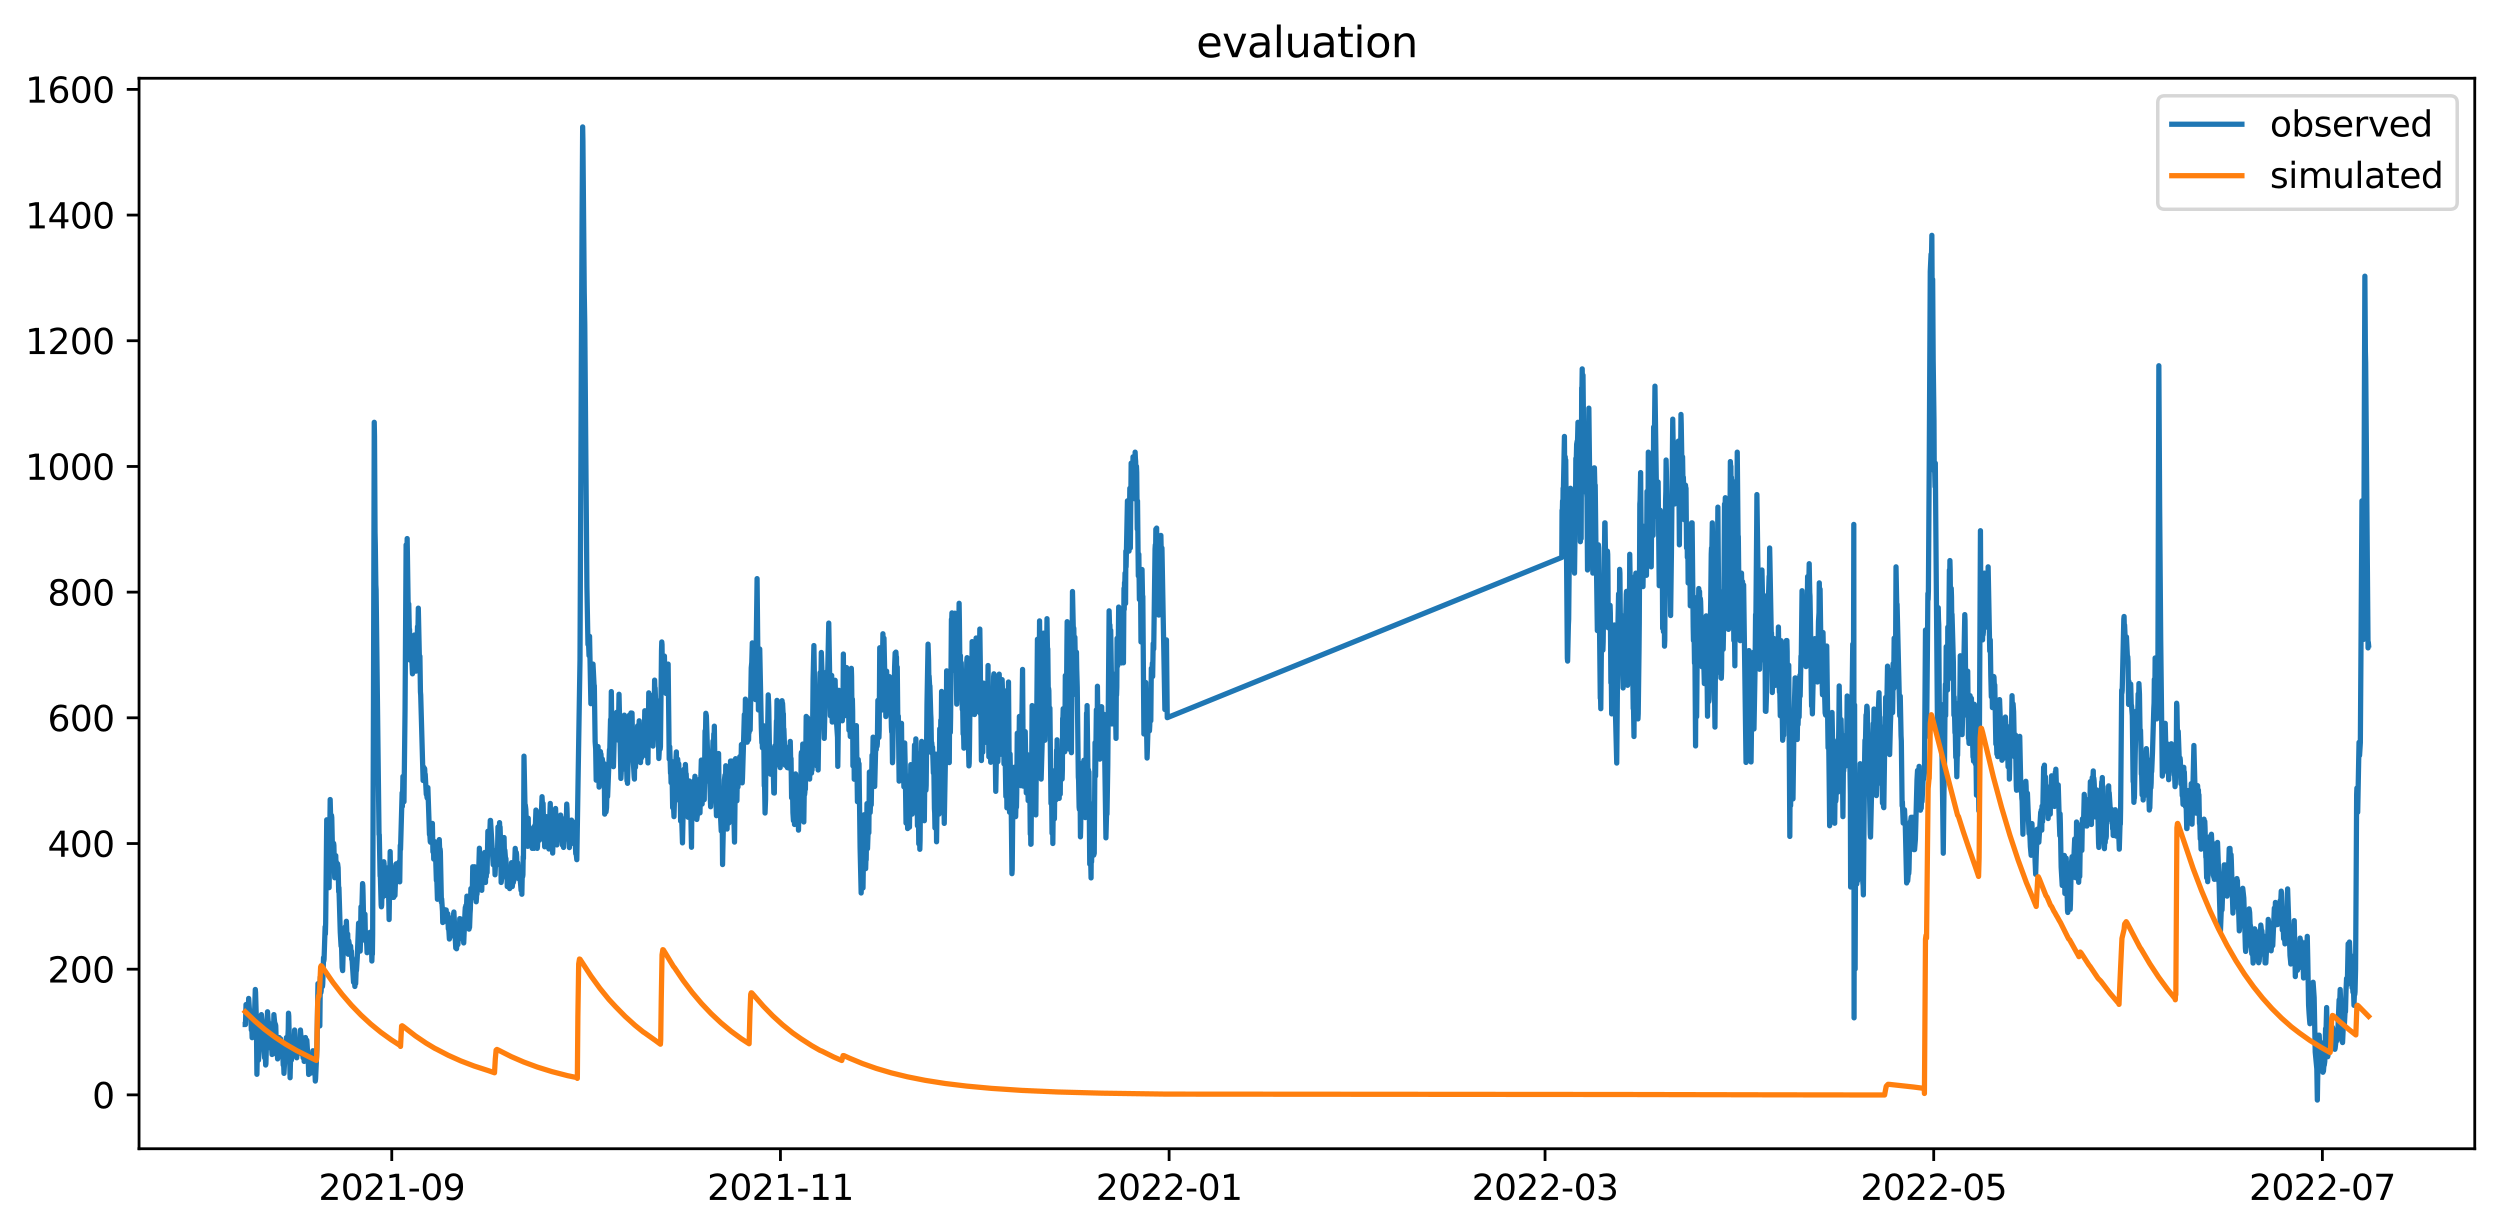 <?xml version="1.0" encoding="utf-8" standalone="no"?>
<!DOCTYPE svg PUBLIC "-//W3C//DTD SVG 1.1//EN"
  "http://www.w3.org/Graphics/SVG/1.1/DTD/svg11.dtd">
<svg xmlns:xlink="http://www.w3.org/1999/xlink" width="712.87pt" height="351.436pt" viewBox="0 0 712.87 351.436" xmlns="http://www.w3.org/2000/svg" version="1.1">
 <defs>
  <style type="text/css">*{stroke-linejoin: round; stroke-linecap: butt}</style>
 </defs>
 <g id="figure_1">
  <g id="patch_1">
   <path d="M -0 351.436 
L 712.87 351.436 
L 712.87 0 
L -0 0 
z
" style="fill: #ffffff"/>
  </g>
  <g id="axes_1">
   <g id="patch_2">
    <path d="M 39.65 327.558 
L 705.67 327.558 
L 705.67 22.318 
L 39.65 22.318 
z
" style="fill: #ffffff"/>
   </g>
   <g id="matplotlib.axis_1">
    <g id="xtick_1">
     <g id="line2d_1">
      <defs>
       <path id="m4687f6c5da" d="M 0 0 
L 0 3.5 
" style="stroke: #000000; stroke-width: 0.8"/>
      </defs>
      <g>
       <use xlink:href="#m4687f6c5da" x="111.712" y="327.558" style="stroke: #000000; stroke-width: 0.8"/>
      </g>
     </g>
     <g id="text_1">
      <!-- 2021-09 -->
      <g transform="translate(90.82 342.157) scale(0.1 -0.1)">
       <defs>
        <path id="DejaVuSans-32" d="M 1228 531 
L 3431 531 
L 3431 0 
L 469 0 
L 469 531 
Q 828 903 1448 1529 
Q 2069 2156 2228 2338 
Q 2531 2678 2651 2914 
Q 2772 3150 2772 3378 
Q 2772 3750 2511 3984 
Q 2250 4219 1831 4219 
Q 1534 4219 1204 4116 
Q 875 4013 500 3803 
L 500 4441 
Q 881 4594 1212 4672 
Q 1544 4750 1819 4750 
Q 2544 4750 2975 4387 
Q 3406 4025 3406 3419 
Q 3406 3131 3298 2873 
Q 3191 2616 2906 2266 
Q 2828 2175 2409 1742 
Q 1991 1309 1228 531 
z
" transform="scale(0.016)"/>
        <path id="DejaVuSans-30" d="M 2034 4250 
Q 1547 4250 1301 3770 
Q 1056 3291 1056 2328 
Q 1056 1369 1301 889 
Q 1547 409 2034 409 
Q 2525 409 2770 889 
Q 3016 1369 3016 2328 
Q 3016 3291 2770 3770 
Q 2525 4250 2034 4250 
z
M 2034 4750 
Q 2819 4750 3233 4129 
Q 3647 3509 3647 2328 
Q 3647 1150 3233 529 
Q 2819 -91 2034 -91 
Q 1250 -91 836 529 
Q 422 1150 422 2328 
Q 422 3509 836 4129 
Q 1250 4750 2034 4750 
z
" transform="scale(0.016)"/>
        <path id="DejaVuSans-31" d="M 794 531 
L 1825 531 
L 1825 4091 
L 703 3866 
L 703 4441 
L 1819 4666 
L 2450 4666 
L 2450 531 
L 3481 531 
L 3481 0 
L 794 0 
L 794 531 
z
" transform="scale(0.016)"/>
        <path id="DejaVuSans-2d" d="M 313 2009 
L 1997 2009 
L 1997 1497 
L 313 1497 
L 313 2009 
z
" transform="scale(0.016)"/>
        <path id="DejaVuSans-39" d="M 703 97 
L 703 672 
Q 941 559 1184 500 
Q 1428 441 1663 441 
Q 2288 441 2617 861 
Q 2947 1281 2994 2138 
Q 2813 1869 2534 1725 
Q 2256 1581 1919 1581 
Q 1219 1581 811 2004 
Q 403 2428 403 3163 
Q 403 3881 828 4315 
Q 1253 4750 1959 4750 
Q 2769 4750 3195 4129 
Q 3622 3509 3622 2328 
Q 3622 1225 3098 567 
Q 2575 -91 1691 -91 
Q 1453 -91 1209 -44 
Q 966 3 703 97 
z
M 1959 2075 
Q 2384 2075 2632 2365 
Q 2881 2656 2881 3163 
Q 2881 3666 2632 3958 
Q 2384 4250 1959 4250 
Q 1534 4250 1286 3958 
Q 1038 3666 1038 3163 
Q 1038 2656 1286 2365 
Q 1534 2075 1959 2075 
z
" transform="scale(0.016)"/>
       </defs>
       <use xlink:href="#DejaVuSans-32"/>
       <use xlink:href="#DejaVuSans-30" x="63.623"/>
       <use xlink:href="#DejaVuSans-32" x="127.246"/>
       <use xlink:href="#DejaVuSans-31" x="190.869"/>
       <use xlink:href="#DejaVuSans-2d" x="254.492"/>
       <use xlink:href="#DejaVuSans-30" x="290.576"/>
       <use xlink:href="#DejaVuSans-39" x="354.199"/>
      </g>
     </g>
    </g>
    <g id="xtick_2">
     <g id="line2d_2">
      <g>
       <use xlink:href="#m4687f6c5da" x="222.541" y="327.558" style="stroke: #000000; stroke-width: 0.8"/>
      </g>
     </g>
     <g id="text_2">
      <!-- 2021-11 -->
      <g transform="translate(201.65 342.157) scale(0.1 -0.1)">
       <use xlink:href="#DejaVuSans-32"/>
       <use xlink:href="#DejaVuSans-30" x="63.623"/>
       <use xlink:href="#DejaVuSans-32" x="127.246"/>
       <use xlink:href="#DejaVuSans-31" x="190.869"/>
       <use xlink:href="#DejaVuSans-2d" x="254.492"/>
       <use xlink:href="#DejaVuSans-31" x="290.576"/>
       <use xlink:href="#DejaVuSans-31" x="354.199"/>
      </g>
     </g>
    </g>
    <g id="xtick_3">
     <g id="line2d_3">
      <g>
       <use xlink:href="#m4687f6c5da" x="333.37" y="327.558" style="stroke: #000000; stroke-width: 0.8"/>
      </g>
     </g>
     <g id="text_3">
      <!-- 2022-01 -->
      <g transform="translate(312.479 342.157) scale(0.1 -0.1)">
       <use xlink:href="#DejaVuSans-32"/>
       <use xlink:href="#DejaVuSans-30" x="63.623"/>
       <use xlink:href="#DejaVuSans-32" x="127.246"/>
       <use xlink:href="#DejaVuSans-32" x="190.869"/>
       <use xlink:href="#DejaVuSans-2d" x="254.492"/>
       <use xlink:href="#DejaVuSans-30" x="290.576"/>
       <use xlink:href="#DejaVuSans-31" x="354.199"/>
      </g>
     </g>
    </g>
    <g id="xtick_4">
     <g id="line2d_4">
      <g>
       <use xlink:href="#m4687f6c5da" x="440.566" y="327.558" style="stroke: #000000; stroke-width: 0.8"/>
      </g>
     </g>
     <g id="text_4">
      <!-- 2022-03 -->
      <g transform="translate(419.674 342.157) scale(0.1 -0.1)">
       <defs>
        <path id="DejaVuSans-33" d="M 2597 2516 
Q 3050 2419 3304 2112 
Q 3559 1806 3559 1356 
Q 3559 666 3084 287 
Q 2609 -91 1734 -91 
Q 1441 -91 1130 -33 
Q 819 25 488 141 
L 488 750 
Q 750 597 1062 519 
Q 1375 441 1716 441 
Q 2309 441 2620 675 
Q 2931 909 2931 1356 
Q 2931 1769 2642 2001 
Q 2353 2234 1838 2234 
L 1294 2234 
L 1294 2753 
L 1863 2753 
Q 2328 2753 2575 2939 
Q 2822 3125 2822 3475 
Q 2822 3834 2567 4026 
Q 2313 4219 1838 4219 
Q 1578 4219 1281 4162 
Q 984 4106 628 3988 
L 628 4550 
Q 988 4650 1302 4700 
Q 1616 4750 1894 4750 
Q 2613 4750 3031 4423 
Q 3450 4097 3450 3541 
Q 3450 3153 3228 2886 
Q 3006 2619 2597 2516 
z
" transform="scale(0.016)"/>
       </defs>
       <use xlink:href="#DejaVuSans-32"/>
       <use xlink:href="#DejaVuSans-30" x="63.623"/>
       <use xlink:href="#DejaVuSans-32" x="127.246"/>
       <use xlink:href="#DejaVuSans-32" x="190.869"/>
       <use xlink:href="#DejaVuSans-2d" x="254.492"/>
       <use xlink:href="#DejaVuSans-30" x="290.576"/>
       <use xlink:href="#DejaVuSans-33" x="354.199"/>
      </g>
     </g>
    </g>
    <g id="xtick_5">
     <g id="line2d_5">
      <g>
       <use xlink:href="#m4687f6c5da" x="551.395" y="327.558" style="stroke: #000000; stroke-width: 0.8"/>
      </g>
     </g>
     <g id="text_5">
      <!-- 2022-05 -->
      <g transform="translate(530.503 342.157) scale(0.1 -0.1)">
       <defs>
        <path id="DejaVuSans-35" d="M 691 4666 
L 3169 4666 
L 3169 4134 
L 1269 4134 
L 1269 2991 
Q 1406 3038 1543 3061 
Q 1681 3084 1819 3084 
Q 2600 3084 3056 2656 
Q 3513 2228 3513 1497 
Q 3513 744 3044 326 
Q 2575 -91 1722 -91 
Q 1428 -91 1123 -41 
Q 819 9 494 109 
L 494 744 
Q 775 591 1075 516 
Q 1375 441 1709 441 
Q 2250 441 2565 725 
Q 2881 1009 2881 1497 
Q 2881 1984 2565 2268 
Q 2250 2553 1709 2553 
Q 1456 2553 1204 2497 
Q 953 2441 691 2322 
L 691 4666 
z
" transform="scale(0.016)"/>
       </defs>
       <use xlink:href="#DejaVuSans-32"/>
       <use xlink:href="#DejaVuSans-30" x="63.623"/>
       <use xlink:href="#DejaVuSans-32" x="127.246"/>
       <use xlink:href="#DejaVuSans-32" x="190.869"/>
       <use xlink:href="#DejaVuSans-2d" x="254.492"/>
       <use xlink:href="#DejaVuSans-30" x="290.576"/>
       <use xlink:href="#DejaVuSans-35" x="354.199"/>
      </g>
     </g>
    </g>
    <g id="xtick_6">
     <g id="line2d_6">
      <g>
       <use xlink:href="#m4687f6c5da" x="662.224" y="327.558" style="stroke: #000000; stroke-width: 0.8"/>
      </g>
     </g>
     <g id="text_6">
      <!-- 2022-07 -->
      <g transform="translate(641.333 342.157) scale(0.1 -0.1)">
       <defs>
        <path id="DejaVuSans-37" d="M 525 4666 
L 3525 4666 
L 3525 4397 
L 1831 0 
L 1172 0 
L 2766 4134 
L 525 4134 
L 525 4666 
z
" transform="scale(0.016)"/>
       </defs>
       <use xlink:href="#DejaVuSans-32"/>
       <use xlink:href="#DejaVuSans-30" x="63.623"/>
       <use xlink:href="#DejaVuSans-32" x="127.246"/>
       <use xlink:href="#DejaVuSans-32" x="190.869"/>
       <use xlink:href="#DejaVuSans-2d" x="254.492"/>
       <use xlink:href="#DejaVuSans-30" x="290.576"/>
       <use xlink:href="#DejaVuSans-37" x="354.199"/>
      </g>
     </g>
    </g>
   </g>
   <g id="matplotlib.axis_2">
    <g id="ytick_1">
     <g id="line2d_7">
      <defs>
       <path id="mf331994a1b" d="M 0 0 
L -3.5 0 
" style="stroke: #000000; stroke-width: 0.8"/>
      </defs>
      <g>
       <use xlink:href="#mf331994a1b" x="39.65" y="312.205" style="stroke: #000000; stroke-width: 0.8"/>
      </g>
     </g>
     <g id="text_7">
      <!-- 0 -->
      <g transform="translate(26.288 316.004) scale(0.1 -0.1)">
       <use xlink:href="#DejaVuSans-30"/>
      </g>
     </g>
    </g>
    <g id="ytick_2">
     <g id="line2d_8">
      <g>
       <use xlink:href="#mf331994a1b" x="39.65" y="276.365" style="stroke: #000000; stroke-width: 0.8"/>
      </g>
     </g>
     <g id="text_8">
      <!-- 200 -->
      <g transform="translate(13.562 280.164) scale(0.1 -0.1)">
       <use xlink:href="#DejaVuSans-32"/>
       <use xlink:href="#DejaVuSans-30" x="63.623"/>
       <use xlink:href="#DejaVuSans-30" x="127.246"/>
      </g>
     </g>
    </g>
    <g id="ytick_3">
     <g id="line2d_9">
      <g>
       <use xlink:href="#mf331994a1b" x="39.65" y="240.525" style="stroke: #000000; stroke-width: 0.8"/>
      </g>
     </g>
     <g id="text_9">
      <!-- 400 -->
      <g transform="translate(13.562 244.324) scale(0.1 -0.1)">
       <defs>
        <path id="DejaVuSans-34" d="M 2419 4116 
L 825 1625 
L 2419 1625 
L 2419 4116 
z
M 2253 4666 
L 3047 4666 
L 3047 1625 
L 3713 1625 
L 3713 1100 
L 3047 1100 
L 3047 0 
L 2419 0 
L 2419 1100 
L 313 1100 
L 313 1709 
L 2253 4666 
z
" transform="scale(0.016)"/>
       </defs>
       <use xlink:href="#DejaVuSans-34"/>
       <use xlink:href="#DejaVuSans-30" x="63.623"/>
       <use xlink:href="#DejaVuSans-30" x="127.246"/>
      </g>
     </g>
    </g>
    <g id="ytick_4">
     <g id="line2d_10">
      <g>
       <use xlink:href="#mf331994a1b" x="39.65" y="204.685" style="stroke: #000000; stroke-width: 0.8"/>
      </g>
     </g>
     <g id="text_10">
      <!-- 600 -->
      <g transform="translate(13.562 208.485) scale(0.1 -0.1)">
       <defs>
        <path id="DejaVuSans-36" d="M 2113 2584 
Q 1688 2584 1439 2293 
Q 1191 2003 1191 1497 
Q 1191 994 1439 701 
Q 1688 409 2113 409 
Q 2538 409 2786 701 
Q 3034 994 3034 1497 
Q 3034 2003 2786 2293 
Q 2538 2584 2113 2584 
z
M 3366 4563 
L 3366 3988 
Q 3128 4100 2886 4159 
Q 2644 4219 2406 4219 
Q 1781 4219 1451 3797 
Q 1122 3375 1075 2522 
Q 1259 2794 1537 2939 
Q 1816 3084 2150 3084 
Q 2853 3084 3261 2657 
Q 3669 2231 3669 1497 
Q 3669 778 3244 343 
Q 2819 -91 2113 -91 
Q 1303 -91 875 529 
Q 447 1150 447 2328 
Q 447 3434 972 4092 
Q 1497 4750 2381 4750 
Q 2619 4750 2861 4703 
Q 3103 4656 3366 4563 
z
" transform="scale(0.016)"/>
       </defs>
       <use xlink:href="#DejaVuSans-36"/>
       <use xlink:href="#DejaVuSans-30" x="63.623"/>
       <use xlink:href="#DejaVuSans-30" x="127.246"/>
      </g>
     </g>
    </g>
    <g id="ytick_5">
     <g id="line2d_11">
      <g>
       <use xlink:href="#mf331994a1b" x="39.65" y="168.845" style="stroke: #000000; stroke-width: 0.8"/>
      </g>
     </g>
     <g id="text_11">
      <!-- 800 -->
      <g transform="translate(13.562 172.645) scale(0.1 -0.1)">
       <defs>
        <path id="DejaVuSans-38" d="M 2034 2216 
Q 1584 2216 1326 1975 
Q 1069 1734 1069 1313 
Q 1069 891 1326 650 
Q 1584 409 2034 409 
Q 2484 409 2743 651 
Q 3003 894 3003 1313 
Q 3003 1734 2745 1975 
Q 2488 2216 2034 2216 
z
M 1403 2484 
Q 997 2584 770 2862 
Q 544 3141 544 3541 
Q 544 4100 942 4425 
Q 1341 4750 2034 4750 
Q 2731 4750 3128 4425 
Q 3525 4100 3525 3541 
Q 3525 3141 3298 2862 
Q 3072 2584 2669 2484 
Q 3125 2378 3379 2068 
Q 3634 1759 3634 1313 
Q 3634 634 3220 271 
Q 2806 -91 2034 -91 
Q 1263 -91 848 271 
Q 434 634 434 1313 
Q 434 1759 690 2068 
Q 947 2378 1403 2484 
z
M 1172 3481 
Q 1172 3119 1398 2916 
Q 1625 2713 2034 2713 
Q 2441 2713 2670 2916 
Q 2900 3119 2900 3481 
Q 2900 3844 2670 4047 
Q 2441 4250 2034 4250 
Q 1625 4250 1398 4047 
Q 1172 3844 1172 3481 
z
" transform="scale(0.016)"/>
       </defs>
       <use xlink:href="#DejaVuSans-38"/>
       <use xlink:href="#DejaVuSans-30" x="63.623"/>
       <use xlink:href="#DejaVuSans-30" x="127.246"/>
      </g>
     </g>
    </g>
    <g id="ytick_6">
     <g id="line2d_12">
      <g>
       <use xlink:href="#mf331994a1b" x="39.65" y="133.005" style="stroke: #000000; stroke-width: 0.8"/>
      </g>
     </g>
     <g id="text_12">
      <!-- 1000 -->
      <g transform="translate(7.2 136.805) scale(0.1 -0.1)">
       <use xlink:href="#DejaVuSans-31"/>
       <use xlink:href="#DejaVuSans-30" x="63.623"/>
       <use xlink:href="#DejaVuSans-30" x="127.246"/>
       <use xlink:href="#DejaVuSans-30" x="190.869"/>
      </g>
     </g>
    </g>
    <g id="ytick_7">
     <g id="line2d_13">
      <g>
       <use xlink:href="#mf331994a1b" x="39.65" y="97.165" style="stroke: #000000; stroke-width: 0.8"/>
      </g>
     </g>
     <g id="text_13">
      <!-- 1200 -->
      <g transform="translate(7.2 100.965) scale(0.1 -0.1)">
       <use xlink:href="#DejaVuSans-31"/>
       <use xlink:href="#DejaVuSans-32" x="63.623"/>
       <use xlink:href="#DejaVuSans-30" x="127.246"/>
       <use xlink:href="#DejaVuSans-30" x="190.869"/>
      </g>
     </g>
    </g>
    <g id="ytick_8">
     <g id="line2d_14">
      <g>
       <use xlink:href="#mf331994a1b" x="39.65" y="61.325" style="stroke: #000000; stroke-width: 0.8"/>
      </g>
     </g>
     <g id="text_14">
      <!-- 1400 -->
      <g transform="translate(7.2 65.125) scale(0.1 -0.1)">
       <use xlink:href="#DejaVuSans-31"/>
       <use xlink:href="#DejaVuSans-34" x="63.623"/>
       <use xlink:href="#DejaVuSans-30" x="127.246"/>
       <use xlink:href="#DejaVuSans-30" x="190.869"/>
      </g>
     </g>
    </g>
    <g id="ytick_9">
     <g id="line2d_15">
      <g>
       <use xlink:href="#mf331994a1b" x="39.65" y="25.485" style="stroke: #000000; stroke-width: 0.8"/>
      </g>
     </g>
     <g id="text_15">
      <!-- 1600 -->
      <g transform="translate(7.2 29.285) scale(0.1 -0.1)">
       <use xlink:href="#DejaVuSans-31"/>
       <use xlink:href="#DejaVuSans-36" x="63.623"/>
       <use xlink:href="#DejaVuSans-30" x="127.246"/>
       <use xlink:href="#DejaVuSans-30" x="190.869"/>
      </g>
     </g>
    </g>
   </g>
   <g id="line2d_16">
    <path d="M 69.924 292.135 
L 69.999 292.135 
L 70.151 286.445 
L 70.226 286.893 
L 70.302 287.296 
L 70.378 288.506 
L 70.454 288.103 
L 70.529 288.103 
L 70.605 289.312 
L 70.681 288.506 
L 70.756 288.909 
L 70.908 284.698 
L 71.135 288.103 
L 71.211 288.506 
L 71.286 288.103 
L 71.362 289.312 
L 71.438 288.909 
L 71.513 289.716 
L 71.665 293.703 
L 71.741 292.538 
L 71.816 293.344 
L 71.892 295.898 
L 71.968 295.853 
L 72.27 290.522 
L 72.422 292.538 
L 72.498 291.732 
L 72.8 282.144 
L 72.876 283.04 
L 73.103 290.88 
L 73.255 306.336 
L 73.482 295.136 
L 73.557 295.136 
L 73.709 302.304 
L 73.784 301.319 
L 73.936 298.9 
L 74.087 296.212 
L 74.163 296.256 
L 74.542 289.312 
L 74.769 291.328 
L 74.92 292.538 
L 75.071 298.9 
L 75.223 296.212 
L 75.299 297.376 
L 75.45 301.632 
L 75.601 299.258 
L 75.753 303.693 
L 75.828 303.335 
L 75.98 297.421 
L 76.056 296.615 
L 76.283 288.506 
L 76.358 289.716 
L 76.51 291.732 
L 76.661 292.538 
L 76.737 291.732 
L 76.813 292.135 
L 77.191 298.9 
L 77.267 298.541 
L 77.343 296.615 
L 77.57 300.692 
L 77.872 294.778 
L 78.024 292.941 
L 78.1 289.312 
L 78.175 290.119 
L 78.327 291.732 
L 78.402 291.732 
L 78.478 292.538 
L 78.554 292.135 
L 78.629 292.538 
L 78.781 297.735 
L 78.857 300.692 
L 78.932 299.616 
L 79.008 297.421 
L 79.159 301.946 
L 79.235 301.632 
L 79.387 298.9 
L 79.462 299.258 
L 79.614 295.853 
L 79.689 296.66 
L 79.765 297.824 
L 79.841 297.421 
L 79.992 296.212 
L 80.144 297.824 
L 80.219 297.78 
L 80.371 298.541 
L 80.598 299.258 
L 80.749 303.693 
L 80.825 301.632 
L 80.976 306.068 
L 81.43 297.78 
L 81.506 300.647 
L 81.658 295.853 
L 81.809 299.258 
L 81.885 299.258 
L 82.188 293.658 
L 82.263 288.909 
L 82.339 289.716 
L 82.717 307.322 
L 82.945 298.183 
L 83.096 302.304 
L 83.323 297.018 
L 83.399 300.333 
L 83.474 299.258 
L 83.55 296.615 
L 83.626 297.824 
L 83.777 295.853 
L 83.853 298.183 
L 84.004 293.703 
L 84.08 295.136 
L 84.156 297.824 
L 84.232 297.018 
L 84.383 298.183 
L 84.459 297.824 
L 84.534 298.541 
L 84.61 301.632 
L 84.686 300.647 
L 84.837 299.258 
L 84.913 299.258 
L 84.989 299.975 
L 85.291 298.183 
L 85.367 296.615 
L 85.518 298.541 
L 85.67 293.703 
L 85.821 295.853 
L 85.897 295.495 
L 86.124 300.647 
L 86.275 298.9 
L 86.427 301.632 
L 86.503 301.005 
L 86.654 298.9 
L 86.73 302.663 
L 86.805 302.349 
L 87.033 297.421 
L 87.108 295.853 
L 87.26 298.541 
L 87.335 298.541 
L 87.487 296.615 
L 87.79 301.319 
L 87.865 301.319 
L 88.017 306.381 
L 88.092 306.068 
L 88.168 304.007 
L 88.244 304.634 
L 88.319 304.634 
L 88.395 303.38 
L 88.471 303.693 
L 88.698 305.978 
L 88.849 301.319 
L 88.925 301.319 
L 89.076 301.632 
L 89.152 301.319 
L 89.228 299.616 
L 89.304 300.692 
L 89.379 299.975 
L 89.531 302.304 
L 89.606 301.946 
L 89.758 304.007 
L 89.909 308.263 
L 89.985 307.636 
L 90.363 299.258 
L 90.666 280.487 
L 90.818 286.445 
L 90.969 285.997 
L 91.045 282.1 
L 91.196 292.538 
L 91.348 278.605 
L 91.499 283.04 
L 91.575 282.592 
L 91.726 278.605 
L 91.802 276.768 
L 91.953 281.293 
L 92.029 280.487 
L 92.256 273.05 
L 92.332 273.991 
L 92.407 273.543 
L 92.71 264.269 
L 92.786 266.33 
L 92.862 263.239 
L 93.164 233.76 
L 93.24 235.015 
L 93.392 239.226 
L 93.467 239.853 
L 93.543 237.389 
L 93.619 238.599 
L 93.694 242.228 
L 93.846 253.114 
L 94.149 227.981 
L 94.3 233.76 
L 94.451 232.506 
L 94.527 232.506 
L 94.603 233.133 
L 94.83 243.392 
L 94.981 246.887 
L 95.133 240.48 
L 95.208 241.063 
L 95.436 250.292 
L 95.738 243.975 
L 95.814 246.887 
L 95.89 245.722 
L 96.117 249.799 
L 96.193 249.799 
L 96.268 246.304 
L 96.344 246.887 
L 96.42 247.469 
L 96.571 254.279 
L 96.647 253.114 
L 97.025 265.837 
L 97.252 269.78 
L 97.328 267.316 
L 97.555 275.872 
L 97.707 276.768 
L 97.934 268.794 
L 98.009 268.794 
L 98.237 265.837 
L 98.312 271.168 
L 98.464 264.269 
L 98.539 271.661 
L 98.615 268.794 
L 98.766 262.701 
L 98.994 268.794 
L 99.145 266.33 
L 99.296 272.109 
L 99.448 268.301 
L 99.902 271.213 
L 99.978 269.78 
L 100.129 272.109 
L 100.205 271.213 
L 100.281 273.543 
L 100.356 273.05 
L 100.81 280.084 
L 100.886 279.994 
L 100.962 278.157 
L 101.189 281.293 
L 101.265 278.112 
L 101.34 279.591 
L 101.416 280.487 
L 101.567 276.32 
L 101.643 276.768 
L 101.87 273.095 
L 102.249 263.239 
L 102.325 267.808 
L 102.4 266.823 
L 102.703 271.213 
L 102.779 268.794 
L 102.93 258.58 
L 103.006 259.655 
L 103.082 262.746 
L 103.384 251.949 
L 103.46 252.532 
L 103.536 255.309 
L 103.687 262.701 
L 103.763 260.73 
L 103.839 264.852 
L 103.914 264.314 
L 104.066 260.685 
L 104.217 268.301 
L 104.369 265.837 
L 104.596 269.78 
L 104.671 271.661 
L 104.747 269.287 
L 104.823 269.78 
L 105.05 267.808 
L 105.126 268.301 
L 105.201 271.213 
L 105.277 266.285 
L 105.353 266.33 
L 105.428 267.316 
L 105.504 265.837 
L 105.58 268.301 
L 105.655 267.808 
L 105.731 268.794 
L 105.883 266.33 
L 106.034 274.036 
L 106.11 271.616 
L 106.185 272.109 
L 106.261 266.464 
L 106.488 200.922 
L 106.715 120.417 
L 106.791 124.449 
L 106.942 151.777 
L 107.018 155.361 
L 107.17 166.785 
L 107.245 168.129 
L 107.927 225.338 
L 108.078 237.972 
L 108.154 238.016 
L 108.381 249.799 
L 108.456 249.754 
L 108.684 258.042 
L 108.759 258.58 
L 108.835 258.042 
L 108.986 250.336 
L 109.062 255.892 
L 109.441 245.722 
L 109.516 246.304 
L 109.819 255.354 
L 109.895 251.412 
L 109.971 252.532 
L 110.273 248.052 
L 110.425 248.052 
L 110.5 247.469 
L 110.652 251.412 
L 110.728 250.874 
L 110.955 262.208 
L 111.257 242.81 
L 111.333 246.887 
L 111.409 246.304 
L 111.56 251.994 
L 111.636 251.412 
L 111.787 253.114 
L 111.863 255.892 
L 111.939 251.412 
L 112.015 251.949 
L 112.166 253.652 
L 112.242 255.892 
L 112.317 253.114 
L 112.393 253.696 
L 112.469 252.576 
L 112.62 255.354 
L 112.923 246.887 
L 112.999 246.304 
L 113.301 251.412 
L 113.756 246.304 
L 113.831 245.722 
L 113.983 251.456 
L 114.134 241.063 
L 114.21 242.228 
L 114.664 226.055 
L 114.74 229.952 
L 114.891 221.396 
L 115.043 227.981 
L 115.194 228.608 
L 115.497 202.49 
L 115.648 179.418 
L 115.8 155.361 
L 115.951 162.529 
L 116.027 159.841 
L 116.102 153.569 
L 116.405 173.818 
L 116.481 175.431 
L 116.557 172.205 
L 116.708 179.463 
L 116.784 179.463 
L 116.86 188.199 
L 117.011 182.689 
L 117.238 185.869 
L 117.314 185.108 
L 117.617 192.141 
L 117.692 191.29 
L 117.768 186.631 
L 117.844 187.393 
L 117.919 186.631 
L 117.995 188.154 
L 118.071 186.631 
L 118.146 181.076 
L 118.222 181.882 
L 118.298 181.882 
L 118.374 182.689 
L 118.601 191.38 
L 118.752 184.301 
L 118.828 189.767 
L 119.055 178.657 
L 119.131 182.823 
L 119.282 173.415 
L 119.585 187.617 
L 119.661 189.319 
L 119.736 187.124 
L 119.888 197.293 
L 119.963 198.189 
L 120.645 222.56 
L 120.72 218.618 
L 120.796 222.068 
L 121.023 219.066 
L 121.099 219.245 
L 121.175 221.306 
L 121.25 220.768 
L 121.553 226.503 
L 121.629 226.01 
L 121.78 227.488 
L 121.856 227.623 
L 122.007 224.576 
L 122.462 237.972 
L 122.537 237.434 
L 122.689 240.032 
L 122.764 240.167 
L 122.916 235.508 
L 123.067 235.732 
L 123.143 235.821 
L 123.219 237.165 
L 123.294 234.791 
L 123.446 242.9 
L 123.597 240.167 
L 123.673 244.96 
L 123.748 243.258 
L 123.824 241.063 
L 123.9 241.735 
L 123.976 240.003 
L 124.127 241.466 
L 124.43 251.053 
L 124.506 248.948 
L 124.733 256.429 
L 124.96 248.948 
L 125.035 245.05 
L 125.111 246.887 
L 125.263 239.405 
L 125.414 243.84 
L 125.49 242.093 
L 125.565 242.81 
L 125.868 257.325 
L 125.944 256.34 
L 126.171 259.834 
L 126.247 263.06 
L 126.322 260.013 
L 126.398 260.103 
L 126.474 259.655 
L 126.549 261.312 
L 126.625 259.296 
L 126.701 259.968 
L 126.777 262.656 
L 126.852 260.64 
L 126.928 261.268 
L 127.004 259.834 
L 127.079 260.909 
L 127.231 259.476 
L 127.382 262.343 
L 127.458 260.372 
L 127.534 260.909 
L 127.609 263.104 
L 127.685 260.551 
L 127.836 264.852 
L 127.912 263.956 
L 128.139 267.764 
L 128.215 267.36 
L 128.291 265.389 
L 128.366 265.524 
L 128.442 267.092 
L 128.518 266.733 
L 128.593 266.733 
L 128.745 263.373 
L 128.821 266.599 
L 128.972 261.626 
L 129.123 265.927 
L 129.351 260.506 
L 129.426 260.058 
L 129.956 270.317 
L 130.032 269.869 
L 130.108 268.525 
L 130.183 270.541 
L 130.259 269.197 
L 130.335 269.242 
L 130.41 268.884 
L 130.562 269.376 
L 130.94 263.956 
L 131.016 265.434 
L 131.092 261.94 
L 131.167 261.984 
L 131.243 261.984 
L 131.319 262.97 
L 131.47 266.42 
L 131.697 263.463 
L 132 267.898 
L 132.076 267.898 
L 132.152 267.405 
L 132.227 268.884 
L 132.606 259.834 
L 132.681 258.759 
L 132.757 261.94 
L 132.833 258.221 
L 132.909 259.834 
L 132.984 259.834 
L 133.136 255.533 
L 133.287 259.296 
L 133.438 261.94 
L 133.514 264.448 
L 133.666 261.984 
L 133.741 264.941 
L 133.817 262.97 
L 133.893 264.448 
L 134.044 260.372 
L 134.12 259.296 
L 134.271 253.383 
L 134.347 254.996 
L 134.498 253.92 
L 134.65 256.071 
L 134.801 247.156 
L 134.877 249.396 
L 134.953 248.858 
L 135.028 250.516 
L 135.104 249.978 
L 135.18 247.156 
L 135.255 249.978 
L 135.331 247.156 
L 135.558 253.383 
L 135.634 254.458 
L 135.71 252.8 
L 135.785 257.146 
L 135.861 256.071 
L 135.937 253.338 
L 136.012 254.996 
L 136.164 252.8 
L 136.239 253.383 
L 136.391 248.903 
L 136.467 249.44 
L 136.694 241.869 
L 136.769 243.661 
L 136.997 251.098 
L 137.148 247.738 
L 137.375 253.876 
L 137.526 247.738 
L 137.602 248.903 
L 137.754 249.978 
L 137.981 243.661 
L 138.132 243.661 
L 138.208 243.079 
L 138.435 251.636 
L 138.511 246.573 
L 138.662 249.978 
L 138.738 247.156 
L 138.813 248.276 
L 138.889 248.858 
L 139.116 237.031 
L 139.495 241.869 
L 139.798 233.94 
L 139.873 233.94 
L 140.63 246.573 
L 140.706 244.826 
L 140.782 246.573 
L 140.857 245.408 
L 140.933 245.991 
L 141.009 245.408 
L 141.084 245.991 
L 141.16 249.44 
L 141.463 242.496 
L 141.539 242.496 
L 141.69 243.661 
L 141.766 246.573 
L 141.842 244.826 
L 141.993 235.821 
L 142.069 238.24 
L 142.22 245.408 
L 142.447 234.567 
L 142.523 237.031 
L 142.599 235.821 
L 142.75 240.66 
L 142.901 251.636 
L 142.977 251.098 
L 143.128 243.661 
L 143.204 243.661 
L 143.28 244.826 
L 143.356 248.32 
L 143.507 241.287 
L 143.658 244.826 
L 143.734 238.823 
L 143.885 245.408 
L 143.961 242.452 
L 144.188 245.408 
L 144.264 244.826 
L 144.415 249.44 
L 144.491 250.516 
L 144.567 248.858 
L 144.643 252.8 
L 144.718 249.978 
L 144.794 252.218 
L 144.87 251.636 
L 144.945 249.44 
L 145.021 251.053 
L 145.097 249.978 
L 145.324 253.383 
L 145.475 251.68 
L 145.551 247.156 
L 145.627 251.053 
L 145.854 245.991 
L 145.929 245.991 
L 146.081 252.8 
L 146.308 250.516 
L 146.384 251.636 
L 146.459 249.978 
L 146.535 251.053 
L 146.611 250.516 
L 146.914 241.914 
L 147.141 244.826 
L 147.216 243.079 
L 147.292 243.661 
L 147.444 247.738 
L 147.595 245.991 
L 147.898 250.56 
L 147.973 250.56 
L 148.125 247.738 
L 148.201 248.276 
L 148.352 251.053 
L 148.503 252.8 
L 148.579 253.876 
L 148.73 249.978 
L 148.806 254.996 
L 148.958 247.156 
L 149.033 249.978 
L 149.109 249.44 
L 149.185 244.244 
L 149.26 244.826 
L 149.412 215.616 
L 149.715 230.804 
L 149.79 229.549 
L 149.942 230.804 
L 150.169 237.076 
L 150.245 234.567 
L 150.32 235.821 
L 150.472 241.332 
L 150.547 239.54 
L 150.623 233.312 
L 150.699 237.076 
L 150.774 236.448 
L 150.85 238.957 
L 151.002 236.448 
L 151.153 240.167 
L 151.229 238.957 
L 151.304 239.54 
L 151.38 238.33 
L 151.531 240.749 
L 151.607 240.749 
L 151.683 240.167 
L 151.759 241.914 
L 151.834 237.076 
L 151.986 240.749 
L 152.137 235.911 
L 152.289 241.914 
L 152.364 240.749 
L 152.516 235.328 
L 152.591 235.911 
L 152.667 235.328 
L 152.818 230.983 
L 152.97 237.12 
L 153.046 235.328 
L 153.121 236.493 
L 153.197 241.914 
L 153.273 241.332 
L 153.5 234.746 
L 153.803 239.584 
L 153.954 234.119 
L 154.105 237.837 
L 154.333 230.983 
L 154.408 230.983 
L 154.56 227.175 
L 154.787 231.61 
L 154.862 229.101 
L 155.014 236 
L 155.09 232.864 
L 155.317 241.466 
L 155.392 235.956 
L 155.468 236 
L 155.544 237.837 
L 155.771 232.864 
L 155.847 234.119 
L 156.074 241.511 
L 156.225 239.674 
L 156.301 240.346 
L 156.452 235.373 
L 156.528 242.093 
L 156.604 240.928 
L 156.831 230.983 
L 156.906 229.101 
L 157.058 236 
L 157.134 235.373 
L 157.209 235.418 
L 157.285 232.327 
L 157.512 239.764 
L 157.588 243.258 
L 157.815 236.09 
L 157.891 237.927 
L 157.966 237.882 
L 158.118 233.044 
L 158.269 233.044 
L 158.42 230.535 
L 158.572 234.925 
L 158.648 234.925 
L 158.799 240.928 
L 159.026 235.552 
L 159.102 237.434 
L 159.177 236.807 
L 159.253 237.434 
L 159.405 234.298 
L 159.48 235.552 
L 159.556 234.925 
L 159.632 236.18 
L 159.707 235.552 
L 159.859 232.416 
L 160.01 238.016 
L 160.162 237.434 
L 160.237 238.016 
L 160.389 241.018 
L 160.54 239.764 
L 160.616 239.764 
L 160.692 241.645 
L 160.919 236.807 
L 160.994 237.434 
L 161.146 236.18 
L 161.373 233.044 
L 161.449 233.671 
L 161.524 232.416 
L 161.6 229.28 
L 161.676 230.535 
L 161.903 239.316 
L 162.054 237.434 
L 162.281 239.316 
L 162.357 241.69 
L 162.811 234.343 
L 162.887 236.18 
L 162.963 233.85 
L 163.114 237.434 
L 163.19 236.269 
L 163.265 236.852 
L 163.493 240.525 
L 163.72 234.477 
L 163.795 235.642 
L 163.871 235.687 
L 164.098 241.69 
L 164.174 243.437 
L 164.25 242.9 
L 164.477 245.14 
L 165.385 188.154 
L 165.764 103.841 
L 165.991 59.937 
L 166.142 36.193 
L 166.218 40.225 
L 166.596 83.233 
L 166.748 92.641 
L 167.353 167.188 
L 167.656 183.764 
L 167.732 182.957 
L 167.808 182.957 
L 167.959 186.945 
L 168.035 186.183 
L 168.11 181.434 
L 168.489 200.653 
L 168.565 200.399 
L 168.792 193.217 
L 168.943 195.501 
L 169.019 193.978 
L 169.095 189.364 
L 169.17 190.887 
L 169.397 195.457 
L 169.473 195.501 
L 169.7 211.45 
L 169.852 213.556 
L 170.003 222.471 
L 170.154 218.439 
L 170.23 218.439 
L 170.533 212.884 
L 170.684 221.127 
L 170.76 221.127 
L 170.836 224.442 
L 170.911 217.095 
L 170.987 219.111 
L 171.214 214.317 
L 171.29 215.661 
L 171.366 215.034 
L 171.593 219.111 
L 171.744 216.423 
L 171.82 217.095 
L 171.896 219.783 
L 172.047 218.439 
L 172.123 219.111 
L 172.274 217.767 
L 172.426 232.148 
L 172.501 230.893 
L 172.653 228.384 
L 172.804 231.52 
L 172.955 230.266 
L 173.107 223.815 
L 173.258 227.13 
L 173.788 213.735 
L 173.864 214.407 
L 174.091 205.178 
L 174.167 206.612 
L 174.242 204.461 
L 174.318 197.204 
L 174.47 209.479 
L 174.545 208.045 
L 174.621 203.744 
L 174.697 204.461 
L 174.848 216.468 
L 174.924 218.618 
L 175.227 207.508 
L 175.302 210.196 
L 175.529 205.357 
L 175.605 209.613 
L 175.681 208.941 
L 175.756 208.896 
L 175.832 203.117 
L 175.984 206.791 
L 176.286 211.047 
L 176.513 197.965 
L 176.741 208.224 
L 176.816 210.33 
L 177.043 221.978 
L 177.119 220.634 
L 177.271 215.258 
L 177.498 217.274 
L 177.649 214.586 
L 177.725 214.586 
L 177.876 219.29 
L 177.952 215.93 
L 178.028 203.924 
L 178.103 206.074 
L 178.179 208.941 
L 178.255 205.357 
L 178.33 206.074 
L 178.406 207.508 
L 178.482 206.791 
L 178.633 216.602 
L 178.785 222.65 
L 178.86 221.306 
L 178.936 223.367 
L 179.163 214.541 
L 179.466 203.924 
L 179.542 204.685 
L 179.769 212.525 
L 179.844 211.136 
L 179.92 203.296 
L 179.996 209.703 
L 180.072 207.687 
L 180.223 203.341 
L 180.45 215.348 
L 180.526 216.109 
L 180.829 221.485 
L 180.904 222.157 
L 180.98 216.781 
L 181.056 218.797 
L 181.131 218.125 
L 181.207 218.797 
L 181.358 213.959 
L 181.434 214.676 
L 181.813 206.97 
L 181.888 207.687 
L 182.116 211.226 
L 182.267 205.536 
L 182.645 217.453 
L 182.797 211.988 
L 182.948 216.109 
L 183.1 213.376 
L 183.251 215.437 
L 183.402 208.643 
L 183.705 211.271 
L 183.857 202.669 
L 183.932 203.386 
L 184.159 215.437 
L 184.311 202.669 
L 184.387 203.431 
L 184.689 215.437 
L 184.765 217.543 
L 184.992 197.562 
L 185.219 208.583 
L 185.371 199.802 
L 185.446 201.28 
L 185.522 201.952 
L 185.598 198.324 
L 185.749 205.716 
L 185.825 205.716 
L 185.976 212.077 
L 186.052 210.016 
L 186.128 210.733 
L 186.203 212.749 
L 186.431 204.999 
L 186.506 205.716 
L 186.658 193.933 
L 186.733 196.218 
L 186.809 196.173 
L 187.036 202.848 
L 187.112 201.37 
L 187.188 203.565 
L 187.263 202.848 
L 187.415 199.847 
L 187.642 210.016 
L 187.718 209.3 
L 187.869 216.288 
L 187.945 214.944 
L 188.172 210.016 
L 188.247 213.6 
L 188.323 212.884 
L 188.626 185.466 
L 188.702 183.047 
L 188.777 183.809 
L 188.929 196.98 
L 189.004 195.457 
L 189.156 189.364 
L 189.232 193.172 
L 189.383 187.841 
L 189.459 187.079 
L 189.61 194.695 
L 189.686 192.41 
L 189.837 196.98 
L 189.913 197.741 
L 190.064 190.125 
L 190.216 197.741 
L 190.367 190.125 
L 190.443 190.977 
L 190.519 189.364 
L 190.746 209.434 
L 190.821 216.468 
L 190.897 215.751 
L 190.973 212.928 
L 191.2 220.5 
L 191.276 219.828 
L 191.351 223.188 
L 191.578 217.14 
L 191.805 230.311 
L 191.881 229.684 
L 191.957 227.712 
L 192.184 232.864 
L 192.563 219.828 
L 192.865 214.407 
L 193.017 228.056 
L 193.244 216.468 
L 193.32 217.812 
L 193.395 221.172 
L 193.471 220.5 
L 193.547 217.812 
L 193.698 223.86 
L 193.849 221.172 
L 194.077 234.119 
L 194.152 232.864 
L 194.228 234.119 
L 194.304 230.983 
L 194.607 240.346 
L 194.834 229.728 
L 195.061 219.335 
L 195.212 227.175 
L 195.288 228.474 
L 195.439 217.991 
L 195.591 221.351 
L 195.666 220.679 
L 195.969 228.519 
L 196.045 225.293 
L 196.121 225.965 
L 196.196 233.044 
L 196.348 226.637 
L 196.499 227.264 
L 196.575 222.695 
L 196.65 224.039 
L 196.726 225.965 
L 196.802 223.367 
L 197.18 241.6 
L 197.332 224.666 
L 197.483 229.236 
L 197.559 223.367 
L 197.71 227.892 
L 197.862 222.695 
L 197.937 224.711 
L 198.165 221.351 
L 198.467 231.789 
L 198.543 228.653 
L 198.694 233.671 
L 198.846 232.416 
L 198.997 225.383 
L 199.073 228.653 
L 199.149 227.309 
L 199.224 222.695 
L 199.3 224.711 
L 199.451 222.202 
L 199.603 231.789 
L 199.679 227.399 
L 199.981 216.736 
L 200.057 218.17 
L 200.209 229.28 
L 200.284 225.428 
L 200.36 221.53 
L 200.436 225.383 
L 200.511 224.084 
L 200.663 228.026 
L 200.738 226.727 
L 200.814 228.026 
L 201.041 208.404 
L 201.117 212.615 
L 201.268 203.386 
L 201.42 204.103 
L 201.95 220.858 
L 202.025 222.829 
L 202.177 214.81 
L 202.404 223.456 
L 202.631 230.042 
L 202.707 228.071 
L 202.858 218.17 
L 202.934 220.858 
L 203.085 218.17 
L 203.312 211.271 
L 203.388 214.81 
L 203.539 209.255 
L 203.615 212.032 
L 203.691 207.06 
L 203.994 228.205 
L 204.069 225.562 
L 204.296 232.596 
L 204.448 227.578 
L 204.599 230.087 
L 204.826 216.871 
L 204.902 214.855 
L 205.129 231.968 
L 205.205 231.968 
L 205.356 226.906 
L 205.508 233.85 
L 205.659 236.986 
L 205.735 235.732 
L 205.886 227.533 
L 206.038 246.528 
L 206.113 242.452 
L 206.568 222.381 
L 206.719 221.037 
L 206.795 221.037 
L 206.87 223.725 
L 206.946 218.349 
L 207.098 226.951 
L 207.173 225.652 
L 207.325 236.404 
L 207.476 226.324 
L 207.552 226.951 
L 207.627 225.069 
L 207.855 234.656 
L 207.93 232.148 
L 208.006 232.775 
L 208.082 231.476 
L 208.157 232.148 
L 208.309 217.005 
L 208.384 219.693 
L 208.46 218.349 
L 208.536 220.365 
L 208.687 217.005 
L 208.99 230.266 
L 209.066 225.652 
L 209.141 225.741 
L 209.293 234.029 
L 209.444 240.122 
L 209.747 216.333 
L 209.823 219.828 
L 209.899 217.05 
L 210.126 228.34 
L 210.277 219.872 
L 210.353 219.872 
L 210.428 224.442 
L 210.504 222.56 
L 210.958 215.751 
L 211.034 217.184 
L 211.185 222.56 
L 211.413 212.301 
L 211.64 223.232 
L 211.715 221.888 
L 211.942 214.452 
L 212.245 203.744 
L 212.321 205.895 
L 212.397 206.612 
L 212.472 205.178 
L 212.548 199.354 
L 212.624 201.594 
L 212.851 211.629 
L 213.002 208.09 
L 213.078 211.629 
L 213.305 200.116 
L 213.457 210.957 
L 213.532 206.791 
L 213.608 208.896 
L 213.759 203.879 
L 213.911 208.18 
L 214.214 190.439 
L 214.365 188.916 
L 214.516 183.316 
L 214.668 187.303 
L 214.744 195.77 
L 214.819 193.441 
L 214.895 190.439 
L 215.122 195.77 
L 215.273 192.724 
L 215.425 199.488 
L 215.879 164.993 
L 216.258 202.445 
L 216.409 202.445 
L 216.56 185.018 
L 216.636 185.063 
L 217.09 207.508 
L 217.242 211.808 
L 217.317 208.941 
L 217.393 213.242 
L 217.469 212.525 
L 217.545 211.092 
L 217.62 212.525 
L 217.696 206.925 
L 217.772 208.941 
L 217.923 224.084 
L 217.999 222.74 
L 218.15 231.834 
L 218.302 227.936 
L 218.377 217.364 
L 218.453 218.708 
L 218.604 215.348 
L 218.68 211.136 
L 218.756 211.898 
L 218.831 211.853 
L 219.059 198.145 
L 219.134 199.668 
L 219.21 201.863 
L 219.437 215.348 
L 219.513 216.02 
L 219.589 214.676 
L 219.74 220.768 
L 219.816 213.332 
L 219.891 216.02 
L 219.967 217.408 
L 220.043 215.392 
L 220.27 218.887 
L 220.346 218.17 
L 220.421 216.109 
L 220.648 226.1 
L 220.724 224.8 
L 220.8 226.144 
L 220.951 212.66 
L 221.103 216.826 
L 221.178 216.109 
L 221.405 205.536 
L 221.481 206.97 
L 221.557 199.712 
L 221.708 214.093 
L 221.784 208.404 
L 221.86 209.837 
L 221.935 214.855 
L 222.011 211.988 
L 222.087 212.704 
L 222.162 218.215 
L 222.238 212.66 
L 222.465 218.887 
L 222.995 199.802 
L 223.071 200.519 
L 223.147 200.564 
L 223.298 203.52 
L 223.374 203.52 
L 223.449 209.21 
L 223.525 207.866 
L 223.676 212.077 
L 223.752 216.199 
L 223.828 212.704 
L 223.904 218.215 
L 223.979 216.199 
L 224.131 218.215 
L 224.282 214.855 
L 224.433 218.215 
L 224.509 218.887 
L 224.585 217.588 
L 224.661 218.26 
L 224.736 216.199 
L 224.812 218.976 
L 224.888 214.855 
L 224.963 218.304 
L 225.039 217.005 
L 225.115 214.9 
L 225.191 216.288 
L 225.342 211.405 
L 225.493 218.394 
L 225.569 216.288 
L 225.72 227.488 
L 225.872 226.055 
L 225.948 222.74 
L 226.099 231.7 
L 226.25 234.029 
L 226.402 228.25 
L 226.477 229.46 
L 226.553 235.104 
L 226.705 230.58 
L 226.856 220.679 
L 226.932 221.306 
L 227.007 225.876 
L 227.083 224.532 
L 227.235 230.176 
L 227.31 230.132 
L 227.386 228.116 
L 227.462 233.76 
L 227.537 232.506 
L 227.613 233.716 
L 227.689 236.717 
L 227.916 224.442 
L 227.992 227.04 
L 228.067 223.725 
L 228.143 224.98 
L 228.294 231.879 
L 228.446 215.348 
L 228.521 214.541 
L 228.597 224.576 
L 228.749 217.856 
L 228.824 217.722 
L 228.9 212.167 
L 228.976 214.9 
L 229.203 234.388 
L 229.354 224.039 
L 229.43 226.592 
L 229.506 225.876 
L 229.581 221.216 
L 229.657 225.069 
L 229.884 204.282 
L 230.036 210.554 
L 230.263 204.64 
L 230.338 205.312 
L 230.565 220.455 
L 230.717 207.149 
L 230.793 210.599 
L 230.868 222.157 
L 230.944 218.797 
L 231.171 208.896 
L 231.398 220.455 
L 231.474 216.288 
L 231.55 219.604 
L 231.625 216.871 
L 231.852 193.62 
L 232.079 184.077 
L 232.231 193.261 
L 232.382 212.794 
L 232.458 212.704 
L 232.685 198.055 
L 232.988 218.484 
L 233.139 212.167 
L 233.291 219.559 
L 233.594 198.055 
L 233.669 198.727 
L 233.821 191.828 
L 234.048 196.084 
L 234.199 186.049 
L 234.578 197.204 
L 234.653 194.919 
L 234.729 196.263 
L 234.956 207.866 
L 235.032 210.554 
L 235.335 197.249 
L 235.486 199.354 
L 235.713 191.604 
L 235.865 199.041 
L 236.319 177.671 
L 236.773 204.103 
L 236.849 199.623 
L 236.924 201.056 
L 237 199.578 
L 237.152 192.589 
L 237.303 205.895 
L 237.606 199.712 
L 237.984 205.223 
L 238.06 205.895 
L 238.136 193.978 
L 238.363 203.52 
L 238.817 210.285 
L 238.893 218.528 
L 239.196 196.845 
L 239.271 201.952 
L 239.347 203.386 
L 239.423 200.34 
L 239.574 203.162 
L 239.65 198.682 
L 239.877 204.416 
L 239.953 198.458 
L 240.028 199.085 
L 240.18 205.536 
L 240.407 197.293 
L 240.483 186.497 
L 240.558 194.113 
L 240.634 192.545 
L 240.785 196.89 
L 240.861 195.367 
L 240.937 194.516 
L 241.012 196.756 
L 241.088 204.058 
L 241.24 192.769 
L 241.391 190.349 
L 241.467 199.354 
L 241.542 197.741 
L 241.694 194.561 
L 241.769 196.801 
L 241.845 192.231 
L 242.072 208.224 
L 242.148 207.463 
L 242.224 197.114 
L 242.375 208.045 
L 242.451 210.016 
L 242.527 204.999 
L 242.678 190.663 
L 242.754 190.573 
L 242.829 192.858 
L 242.981 207.508 
L 243.056 199.354 
L 243.132 202.983 
L 243.208 218.394 
L 243.284 218.349 
L 243.511 213.332 
L 243.586 222.202 
L 243.662 221.485 
L 243.738 221.351 
L 243.813 213.108 
L 243.889 215.796 
L 243.965 218.484 
L 244.116 217.005 
L 244.192 206.91 
L 244.495 228.608 
L 244.646 220.634 
L 244.722 216.557 
L 244.798 217.856 
L 244.873 224.442 
L 244.949 217.767 
L 245.252 241.735 
L 245.479 251.367 
L 245.555 254.637 
L 245.706 250.695 
L 245.782 243.124 
L 245.857 247.156 
L 245.933 247.066 
L 246.009 248.231 
L 246.085 253.204 
L 246.387 232.327 
L 246.463 234.836 
L 246.539 235.911 
L 246.614 243.796 
L 246.69 239.405 
L 246.842 247.693 
L 246.917 244.602 
L 246.993 245.184 
L 247.22 229.146 
L 247.372 242.004 
L 247.523 237.658 
L 247.599 232.685 
L 247.75 237.479 
L 247.901 220.141 
L 248.129 231.7 
L 248.28 227.757 
L 248.356 228.295 
L 248.431 229.504 
L 248.658 215.348 
L 248.734 219.424 
L 248.81 219.424 
L 248.961 210.196 
L 249.037 217.184 
L 249.113 217.05 
L 249.188 219.066 
L 249.264 214.9 
L 249.415 224.263 
L 249.718 212.48 
L 249.794 211.719 
L 249.87 213.735 
L 249.945 210.196 
L 250.097 212.794 
L 250.173 212.077 
L 250.324 199.712 
L 250.627 210.285 
L 250.702 208.09 
L 250.854 184.705 
L 250.93 196.935 
L 251.005 191.604 
L 251.081 190.708 
L 251.157 191.469 
L 251.384 202.49 
L 251.762 180.717 
L 251.914 186.855 
L 251.989 186.765 
L 252.065 181.972 
L 252.368 196.397 
L 252.444 196.353 
L 252.595 204.327 
L 252.822 191.38 
L 253.049 198.055 
L 253.125 200.25 
L 253.276 194.829 
L 253.428 198.458 
L 253.503 195.412 
L 253.579 199.085 
L 253.655 192.948 
L 253.731 195.233 
L 253.958 203.162 
L 254.033 200.922 
L 254.185 207.328 
L 254.26 208.717 
L 254.336 205.716 
L 254.488 217.498 
L 254.563 216.064 
L 254.79 200.25 
L 254.866 204.596 
L 255.093 190.17 
L 255.245 186.183 
L 255.32 186.855 
L 255.396 189.14 
L 255.472 185.944 
L 255.547 187.437 
L 255.623 187.348 
L 255.699 193.441 
L 255.85 190.215 
L 256.002 204.999 
L 256.077 204.282 
L 256.153 204.192 
L 256.38 222.74 
L 256.532 215.84 
L 256.607 217.184 
L 256.759 221.799 
L 256.834 219.693 
L 256.91 221.709 
L 257.061 206.253 
L 257.213 221.44 
L 257.289 221.351 
L 257.364 213.152 
L 257.44 215.079 
L 257.516 216.468 
L 257.743 224.352 
L 257.894 222.202 
L 257.97 211.853 
L 258.046 215.303 
L 258.121 218.663 
L 258.348 234.701 
L 258.424 228.384 
L 258.5 232.775 
L 258.576 230.804 
L 258.727 226.189 
L 258.803 236.269 
L 258.878 232.416 
L 258.954 226.637 
L 259.03 227.892 
L 259.105 227.847 
L 259.181 221.261 
L 259.333 235.866 
L 259.484 224.935 
L 259.56 224.935 
L 259.635 223.546 
L 259.711 218.036 
L 259.863 225.293 
L 259.938 218.528 
L 260.09 232.148 
L 260.165 226.413 
L 260.241 227.578 
L 260.317 226.906 
L 260.392 230.087 
L 260.544 225.667 
L 260.771 212.436 
L 260.998 222.516 
L 261.074 220.992 
L 261.149 210.688 
L 261.225 212.032 
L 261.301 217.453 
L 261.377 215.392 
L 261.452 214.676 
L 261.604 235.463 
L 261.755 230.311 
L 261.831 230.893 
L 261.906 233.402 
L 261.982 240.615 
L 262.134 231.968 
L 262.209 234.388 
L 262.285 242.183 
L 262.361 239.719 
L 262.512 223.277 
L 262.588 223.86 
L 262.664 223.098 
L 262.815 211.405 
L 262.966 224.935 
L 263.118 218.708 
L 263.193 222.74 
L 263.345 215.796 
L 263.572 234.029 
L 263.799 212.704 
L 263.875 212.615 
L 263.95 215.303 
L 264.026 225.338 
L 264.102 223.949 
L 264.329 200.743 
L 264.632 183.674 
L 264.783 188.199 
L 264.859 193.575 
L 264.935 192.769 
L 265.086 195.681 
L 265.162 195.591 
L 265.389 203.52 
L 265.465 204.864 
L 265.616 214.676 
L 265.692 211.808 
L 265.843 213.824 
L 265.919 213.063 
L 266.146 220.41 
L 266.222 214.855 
L 266.449 230.624 
L 266.524 231.834 
L 266.6 236.09 
L 266.751 220.544 
L 266.827 215.034 
L 266.903 217.722 
L 267.054 240.032 
L 267.13 234.477 
L 267.281 224.8 
L 267.357 229.236 
L 267.433 225.338 
L 267.66 231.61 
L 267.736 232.148 
L 267.963 207.821 
L 268.114 218.08 
L 268.266 205.357 
L 268.341 213.108 
L 268.493 197.159 
L 268.644 217.05 
L 268.72 215.616 
L 268.795 207.149 
L 268.947 218.125 
L 269.023 218.08 
L 269.25 234.791 
L 269.552 218.394 
L 269.628 216.199 
L 269.704 207.776 
L 269.78 209.12 
L 269.855 205.492 
L 269.931 191.29 
L 270.007 195.009 
L 270.158 203.744 
L 270.234 202.938 
L 270.31 197.741 
L 270.612 212.615 
L 270.688 217.453 
L 270.764 205.447 
L 270.839 206.074 
L 270.915 204.596 
L 270.991 208.852 
L 271.067 204.461 
L 271.294 176.596 
L 271.369 177.357 
L 271.445 174.759 
L 271.748 189.588 
L 271.824 183.316 
L 271.975 187.079 
L 272.278 174.849 
L 272.429 191.335 
L 272.581 182.599 
L 272.808 200.788 
L 273.035 191.559 
L 273.111 189.946 
L 273.186 185.227 
L 273.262 186.721 
L 273.338 185.108 
L 273.489 172.026 
L 273.565 176.865 
L 273.716 190.932 
L 273.792 190.081 
L 273.868 186.945 
L 273.943 195.277 
L 274.019 192.186 
L 274.095 189.005 
L 274.397 202.311 
L 274.473 199.309 
L 274.625 209.3 
L 274.7 205.716 
L 274.852 213.332 
L 275.155 203.924 
L 275.23 206.656 
L 275.306 199.354 
L 275.382 202.221 
L 275.457 199.892 
L 275.684 188.378 
L 275.76 187.527 
L 276.139 212.256 
L 276.29 218.394 
L 276.366 217.632 
L 276.441 213.287 
L 276.669 192.903 
L 276.971 203.744 
L 277.047 200.743 
L 277.198 182.957 
L 277.274 186.093 
L 277.426 193.709 
L 277.577 189.722 
L 277.88 203.744 
L 278.107 194.561 
L 278.258 191.425 
L 278.334 181.927 
L 278.41 185.063 
L 278.713 200.071 
L 278.788 202.938 
L 279.091 191.469 
L 279.167 189.812 
L 279.242 190.529 
L 279.394 179.373 
L 279.545 190.215 
L 279.621 203.685 
L 279.697 202.132 
L 279.848 216.871 
L 279.924 212.615 
L 280.075 195.86 
L 280.227 214.496 
L 280.302 209.479 
L 280.454 194.785 
L 280.681 206.432 
L 280.832 195.994 
L 280.908 199.623 
L 280.984 199.533 
L 281.135 211.674 
L 281.211 211.629 
L 281.362 199.22 
L 281.589 205.536 
L 281.741 189.767 
L 281.968 215.796 
L 282.119 205.133 
L 282.195 205.805 
L 282.271 207.866 
L 282.346 214.138 
L 282.422 210.554 
L 282.498 217.364 
L 282.725 201.728 
L 282.876 198.593 
L 283.103 204.999 
L 283.179 204.282 
L 283.33 192.903 
L 283.406 192.141 
L 283.482 192.813 
L 283.936 225.652 
L 284.087 217.498 
L 284.163 214.765 
L 284.315 202.49 
L 284.542 217.184 
L 284.92 192.231 
L 284.996 194.516 
L 285.072 201.191 
L 285.147 198.861 
L 285.223 195.815 
L 285.299 196.442 
L 285.374 200.788 
L 285.45 215.079 
L 285.602 198.488 
L 285.677 197.607 
L 285.753 193.799 
L 285.829 195.994 
L 285.904 202.624 
L 285.98 202.58 
L 286.131 198.01 
L 286.283 217.812 
L 286.434 196.98 
L 286.661 218.215 
L 286.813 227.1 
L 286.888 225.338 
L 286.964 227.22 
L 287.04 221.888 
L 287.116 230.356 
L 287.57 194.471 
L 287.873 231.61 
L 288.024 214.989 
L 288.175 224.352 
L 288.327 228.474 
L 288.554 249.127 
L 288.63 247.962 
L 288.857 223.815 
L 288.932 221.127 
L 289.008 222.381 
L 289.16 223.591 
L 289.235 228.743 
L 289.311 218.752 
L 289.387 220.768 
L 289.614 232.864 
L 289.765 226.324 
L 289.841 230.176 
L 289.917 226.234 
L 290.068 209.076 
L 290.295 221.396 
L 290.371 223.322 
L 290.447 223.232 
L 290.674 204.282 
L 290.976 215.392 
L 291.128 224.039 
L 291.582 190.887 
L 291.809 224.173 
L 292.036 213.152 
L 292.112 212.391 
L 292.188 221.216 
L 292.339 208.628 
L 292.642 226.1 
L 292.793 220.096 
L 292.945 215.168 
L 293.172 228.295 
L 293.323 219.648 
L 293.399 221.575 
L 293.55 228.026 
L 293.626 222.068 
L 293.777 237.837 
L 293.853 232.909 
L 293.929 240.749 
L 294.005 240.704 
L 294.307 201.191 
L 294.459 224.039 
L 294.686 203.789 
L 294.837 216.378 
L 294.913 206.432 
L 295.14 222.157 
L 295.216 209.748 
L 295.367 232.372 
L 295.821 182.285 
L 296.049 189.857 
L 296.124 184.346 
L 296.2 187.348 
L 296.276 198.682 
L 296.427 177.044 
L 296.881 222.157 
L 297.26 208.762 
L 297.487 187.572 
L 297.563 180.538 
L 297.79 207.687 
L 297.865 202.49 
L 297.941 211.092 
L 298.093 202.983 
L 298.168 199.309 
L 298.244 204.372 
L 298.547 176.417 
L 298.698 186.631 
L 298.774 185.018 
L 298.925 198.682 
L 299.001 196.308 
L 299.077 196.935 
L 299.228 207.866 
L 299.379 201.908 
L 299.682 229.101 
L 299.758 221.933 
L 299.834 224.532 
L 299.985 237.613 
L 300.061 220.948 
L 300.137 223.591 
L 300.212 240.525 
L 300.439 220.052 
L 300.591 225.831 
L 300.666 233.492 
L 300.818 219.693 
L 300.894 226.951 
L 300.969 220.948 
L 301.121 228.071 
L 301.196 224.711 
L 301.272 213.914 
L 301.348 219.29 
L 301.423 210.957 
L 301.651 223.053 
L 301.726 215.616 
L 301.802 217.632 
L 301.878 216.288 
L 301.953 218.304 
L 302.029 227.668 
L 302.18 214.317 
L 302.332 226.458 
L 302.408 215.796 
L 302.483 217.274 
L 302.559 215.93 
L 302.71 217.991 
L 302.786 215.303 
L 302.862 222.157 
L 302.938 219.469 
L 303.013 204.82 
L 303.089 204.909 
L 303.165 202.087 
L 303.316 206.432 
L 303.467 210.106 
L 303.543 209.434 
L 303.619 214.362 
L 303.77 192.634 
L 303.997 212.48 
L 304.224 184.346 
L 304.3 177.268 
L 304.376 198.996 
L 304.452 195.233 
L 304.527 187.661 
L 304.603 193.037 
L 304.83 213.6 
L 304.982 205.895 
L 305.057 208.762 
L 305.209 193.441 
L 305.284 194.202 
L 305.511 214.631 
L 305.814 168.666 
L 306.041 178.836 
L 306.193 179.105 
L 306.42 192.545 
L 306.496 181.703 
L 306.571 185.69 
L 306.874 198.145 
L 306.95 185.959 
L 307.025 190.663 
L 307.177 196.039 
L 307.48 221.62 
L 307.555 222.336 
L 307.707 230.132 
L 307.783 230.804 
L 307.934 218.932 
L 308.085 238.629 
L 308.161 235.821 
L 308.312 222.964 
L 308.388 229.46 
L 308.691 217.543 
L 308.842 227.488 
L 309.069 216.781 
L 309.145 218.797 
L 309.221 218.797 
L 309.297 220.141 
L 309.448 233.133 
L 309.599 226.861 
L 309.826 203.341 
L 309.902 211.271 
L 309.978 201.191 
L 310.281 224.711 
L 310.356 219.469 
L 310.432 225.383 
L 310.508 220.096 
L 310.735 246.394 
L 310.811 241.063 
L 310.886 239.136 
L 311.113 250.336 
L 311.189 240.391 
L 311.265 245.767 
L 311.492 233.581 
L 311.568 232.327 
L 311.643 229.191 
L 311.87 243.84 
L 312.022 243.303 
L 312.249 211.764 
L 312.325 217.229 
L 312.4 221.306 
L 312.628 202.4 
L 312.779 215.213 
L 312.855 210.285 
L 312.93 195.681 
L 313.157 213.78 
L 313.385 206.656 
L 313.46 206.612 
L 313.612 216.468 
L 313.763 207.328 
L 313.839 206.612 
L 313.99 209.479 
L 314.066 201.504 
L 314.142 201.549 
L 314.293 210.912 
L 314.444 208.045 
L 314.52 210.196 
L 314.596 209.479 
L 314.747 204.461 
L 314.823 203.7 
L 315.353 238.912 
L 315.58 230.221 
L 315.656 232.148 
L 315.883 218.394 
L 316.261 174.177 
L 316.337 176.685 
L 316.413 181.434 
L 316.488 178.209 
L 316.64 186.183 
L 316.715 179.732 
L 316.943 194.561 
L 317.018 206.432 
L 317.094 204.237 
L 317.17 206.298 
L 317.321 193.799 
L 317.473 206.432 
L 317.548 202.042 
L 317.624 199.847 
L 317.7 193.799 
L 317.775 195.277 
L 317.851 192.231 
L 317.927 192.993 
L 318.23 210.554 
L 318.305 197.517 
L 318.381 198.234 
L 318.457 195.905 
L 318.532 182.017 
L 318.608 182.823 
L 318.684 189.901 
L 318.759 189.05 
L 318.835 187.527 
L 318.987 173.101 
L 319.214 185.153 
L 319.365 178.746 
L 319.441 180.314 
L 319.516 176.327 
L 319.744 189.05 
L 319.895 177.133 
L 319.971 179.553 
L 320.046 183.54 
L 320.122 173.818 
L 320.349 189.005 
L 320.501 167.77 
L 320.576 173.773 
L 320.652 166.113 
L 320.728 167.009 
L 320.803 163.425 
L 320.955 172.071 
L 321.031 157.153 
L 321.106 161.633 
L 321.485 142.817 
L 321.56 150.881 
L 321.636 146.401 
L 321.863 155.361 
L 321.939 157.153 
L 322.166 139.233 
L 322.317 156.257 
L 322.545 132.065 
L 322.62 135.649 
L 322.696 136.993 
L 322.772 133.857 
L 322.847 141.473 
L 322.923 139.233 
L 323.075 130.273 
L 323.15 137.889 
L 323.226 135.649 
L 323.302 137.441 
L 323.453 132.065 
L 323.529 142.219 
L 323.68 128.929 
L 323.756 130.721 
L 323.832 131.617 
L 323.907 136.545 
L 323.983 135.649 
L 324.059 132.961 
L 324.134 134.753 
L 324.286 150.881 
L 324.361 142.817 
L 324.589 164.231 
L 324.664 162.529 
L 324.74 158.049 
L 324.891 170.951 
L 324.967 170.861 
L 325.043 163.29 
L 325.119 167.591 
L 325.194 163.29 
L 325.346 183.047 
L 325.421 180.628 
L 325.648 162.394 
L 325.8 170.817 
L 325.876 170.055 
L 326.178 209.3 
L 326.254 207.104 
L 326.33 200.519 
L 326.405 207.149 
L 326.481 204.237 
L 326.708 194.605 
L 327.087 216.154 
L 327.162 214.138 
L 327.39 206.253 
L 327.465 207.687 
L 327.541 206.253 
L 327.617 207.687 
L 327.692 206.97 
L 327.768 208.404 
L 327.844 206.97 
L 327.995 199.757 
L 328.071 201.236 
L 328.147 205.536 
L 328.298 190.573 
L 328.374 192.141 
L 328.449 192.903 
L 328.601 189.095 
L 328.677 192.903 
L 328.828 183.495 
L 328.979 185.063 
L 329.358 156.555 
L 329.434 155.361 
L 329.509 158.945 
L 329.585 150.881 
L 329.736 158.945 
L 329.812 150.582 
L 329.963 162.529 
L 330.039 160.737 
L 330.418 175.386 
L 330.493 172.877 
L 330.645 175.297 
L 330.796 167.949 
L 330.872 167.994 
L 330.948 164.321 
L 331.023 152.673 
L 331.099 156.257 
L 331.25 159.841 
L 331.326 156.257 
L 332.159 202.311 
L 332.235 197.876 
L 332.31 200.832 
L 332.537 185.601 
L 332.613 182.465 
L 332.84 204.64 
L 445.335 158.945 
L 445.411 145.505 
L 445.486 146.401 
L 445.562 142.817 
L 445.638 147.297 
L 445.713 139.233 
L 445.789 140.129 
L 446.092 124.449 
L 446.168 134.305 
L 446.243 132.065 
L 446.319 130.273 
L 446.395 133.409 
L 446.47 131.169 
L 446.622 149.985 
L 446.925 187.706 
L 447 188.513 
L 447.227 178.119 
L 447.303 176.596 
L 447.53 153.569 
L 447.606 158.049 
L 447.757 152.673 
L 447.833 139.233 
L 447.909 140.129 
L 447.985 141.921 
L 448.136 157.153 
L 448.212 156.257 
L 448.287 141.025 
L 448.363 142.817 
L 448.514 162.529 
L 448.666 147.297 
L 448.969 163.425 
L 449.271 141.025 
L 449.347 130.721 
L 449.423 133.409 
L 449.574 126.689 
L 449.726 125.793 
L 449.801 127.137 
L 449.953 120.417 
L 450.18 151.777 
L 450.256 142.817 
L 450.407 149.985 
L 450.558 145.505 
L 450.634 154.465 
L 450.71 138.785 
L 450.861 153.569 
L 451.013 110.561 
L 451.088 110.561 
L 451.164 105.185 
L 451.24 110.561 
L 451.391 106.977 
L 451.694 136.993 
L 451.77 121.761 
L 451.845 125.793 
L 451.921 121.313 
L 451.997 124.449 
L 452.072 121.313 
L 452.148 124.897 
L 452.224 140.427 
L 452.375 139.233 
L 452.527 141.921 
L 452.678 162.529 
L 453.057 116.385 
L 453.359 141.921 
L 453.435 155.361 
L 453.511 151.777 
L 453.587 154.465 
L 453.662 152.673 
L 453.889 139.233 
L 454.116 147.297 
L 454.192 163.425 
L 454.268 158.945 
L 454.571 133.409 
L 454.646 133.409 
L 454.798 140.129 
L 454.873 138.337 
L 455.101 158.049 
L 455.176 158.049 
L 455.479 179.821 
L 455.555 176.551 
L 455.706 156.257 
L 455.782 155.361 
L 455.858 156.257 
L 456.312 199.085 
L 456.388 198.369 
L 456.463 202.087 
L 456.766 171.623 
L 456.842 172.474 
L 457.069 185.377 
L 457.145 183.002 
L 457.22 176.596 
L 457.296 179.015 
L 457.447 162.529 
L 457.599 149.089 
L 457.674 149.089 
L 458.053 175.789 
L 458.356 157.153 
L 458.432 158.049 
L 458.507 164.007 
L 458.583 179.015 
L 458.659 174.938 
L 458.734 175.789 
L 458.886 173.281 
L 458.961 176.596 
L 459.113 172.609 
L 459.189 174.893 
L 459.34 194.695 
L 459.416 189.229 
L 459.567 203.565 
L 459.718 199.847 
L 459.794 201.325 
L 460.021 182.241 
L 460.173 194.695 
L 460.324 178.209 
L 460.551 199.847 
L 461.005 217.588 
L 461.384 176.596 
L 461.535 169.338 
L 461.687 178.209 
L 461.762 177.402 
L 461.838 162.349 
L 461.914 163.425 
L 462.065 178.97 
L 462.141 175.192 
L 462.292 186.138 
L 462.368 185.421 
L 462.444 183.002 
L 462.519 183.047 
L 462.822 196.173 
L 462.974 179.015 
L 463.125 183.047 
L 463.201 183.809 
L 463.277 182.196 
L 463.428 185.377 
L 463.579 175.789 
L 463.731 169.473 
L 463.806 168.621 
L 463.882 170.906 
L 464.109 195.412 
L 464.185 194.561 
L 464.336 179.821 
L 464.412 179.821 
L 464.488 176.596 
L 464.563 186.138 
L 464.715 158.049 
L 465.093 181.389 
L 465.245 166.471 
L 465.32 171.041 
L 465.699 202.042 
L 465.775 200.608 
L 465.926 210.016 
L 466.229 164.321 
L 466.305 167.009 
L 466.456 163.425 
L 466.532 166.829 
L 466.835 192.365 
L 467.062 204.999 
L 467.137 203.52 
L 467.364 185.466 
L 467.44 177.537 
L 467.592 143.713 
L 467.667 142.817 
L 467.819 134.753 
L 468.046 162.529 
L 468.122 162.529 
L 468.273 157.153 
L 468.424 149.985 
L 468.5 167.277 
L 468.576 161.633 
L 468.727 158.945 
L 468.879 156.257 
L 468.954 156.257 
L 469.03 151.777 
L 469.106 153.569 
L 469.181 153.569 
L 469.257 150.881 
L 469.484 164.052 
L 469.636 140.129 
L 469.787 148.193 
L 469.938 146.401 
L 470.014 128.929 
L 470.09 133.857 
L 470.317 144.609 
L 470.393 143.713 
L 470.468 141.025 
L 470.695 158.049 
L 470.771 155.361 
L 470.847 161.633 
L 470.998 143.713 
L 471.074 148.193 
L 471.225 132.513 
L 471.301 136.993 
L 471.377 152.673 
L 471.528 121.761 
L 471.604 122.657 
L 471.68 131.617 
L 471.907 110.113 
L 472.437 147.297 
L 472.512 145.505 
L 472.815 137.441 
L 473.118 167.009 
L 473.269 145.505 
L 473.345 146.401 
L 473.421 145.505 
L 473.572 150.881 
L 473.648 147.297 
L 473.799 155.361 
L 473.875 149.985 
L 474.026 165.037 
L 474.102 179.194 
L 474.253 165.933 
L 474.329 180.135 
L 474.481 154.465 
L 474.632 184.257 
L 474.708 182.554 
L 474.935 142.817 
L 475.01 140.129 
L 475.086 131.169 
L 475.162 134.305 
L 475.54 158.945 
L 475.616 157.153 
L 475.692 145.803 
L 475.843 141.921 
L 476.373 175.521 
L 476.6 158.049 
L 476.979 119.521 
L 477.282 137.889 
L 477.357 128.929 
L 477.509 143.713 
L 477.736 131.169 
L 477.811 138.785 
L 477.887 137.889 
L 477.963 137.441 
L 478.039 140.129 
L 478.114 135.649 
L 478.19 142.817 
L 478.569 125.793 
L 478.796 145.505 
L 478.871 155.361 
L 479.098 128.481 
L 479.174 129.377 
L 479.25 127.585 
L 479.326 118.177 
L 479.401 120.865 
L 479.553 130.273 
L 479.628 131.169 
L 479.78 130.273 
L 479.931 139.681 
L 480.007 136.097 
L 480.083 138.337 
L 480.234 148.193 
L 480.385 148.193 
L 480.537 141.025 
L 480.613 138.337 
L 480.688 139.233 
L 480.764 139.233 
L 480.915 156.257 
L 480.991 153.569 
L 481.067 149.985 
L 481.142 158.945 
L 481.218 154.465 
L 481.294 156.257 
L 481.37 166.247 
L 481.597 149.985 
L 481.672 154.465 
L 481.748 156.257 
L 481.824 154.913 
L 481.975 172.743 
L 482.354 149.089 
L 482.429 152.673 
L 482.505 149.089 
L 482.808 178.657 
L 482.884 182.644 
L 482.959 172.922 
L 483.186 189.095 
L 483.262 182.061 
L 483.489 212.704 
L 483.565 193.082 
L 483.641 196.89 
L 483.792 204.372 
L 484.095 170.189 
L 484.171 174.401 
L 484.246 177.761 
L 484.398 167.815 
L 484.473 169.652 
L 484.549 170.413 
L 484.625 168.666 
L 484.7 173.012 
L 484.776 171.354 
L 484.852 170.682 
L 484.928 171.489 
L 485.003 174.042 
L 485.079 181.345 
L 485.155 179.732 
L 485.23 181.345 
L 485.306 190.125 
L 485.457 180.717 
L 485.533 188.647 
L 485.609 185.556 
L 485.685 183.256 
L 485.987 194.919 
L 486.139 182.644 
L 486.215 185.914 
L 486.517 175.61 
L 486.593 177.223 
L 486.896 204.237 
L 487.047 187.079 
L 487.274 200.026 
L 487.35 199.354 
L 487.804 171.265 
L 487.956 158.049 
L 488.031 156.257 
L 488.107 158.945 
L 488.259 149.089 
L 489.016 207.328 
L 489.167 188.065 
L 489.243 193.441 
L 489.394 186.004 
L 489.47 191.962 
L 489.848 144.609 
L 490.075 173.325 
L 490.151 168.397 
L 490.454 180.001 
L 490.605 176.775 
L 490.832 193.396 
L 490.908 191.156 
L 490.984 180.18 
L 491.135 176.237 
L 491.362 185.153 
L 491.514 177.133 
L 491.741 143.713 
L 491.817 149.089 
L 491.968 141.921 
L 492.119 143.713 
L 492.346 164.769 
L 492.422 162.529 
L 492.574 171.22 
L 492.649 166.74 
L 492.876 179.463 
L 492.952 177.089 
L 493.028 169.159 
L 493.103 169.876 
L 493.179 167.457 
L 493.406 131.617 
L 493.482 132.961 
L 493.558 132.961 
L 493.633 144.609 
L 493.709 136.097 
L 493.785 137.889 
L 493.861 136.993 
L 494.012 152.673 
L 494.088 139.681 
L 494.39 182.599 
L 494.466 170.458 
L 494.693 189.857 
L 494.845 158.945 
L 494.92 158.497 
L 494.996 162.17 
L 495.072 160.289 
L 495.147 177.402 
L 495.375 128.929 
L 495.602 152.673 
L 495.677 152.971 
L 495.905 173.863 
L 496.056 181.076 
L 496.132 176.237 
L 496.207 182.689 
L 496.283 182.061 
L 496.434 172.385 
L 496.586 163.425 
L 496.813 174.938 
L 496.889 165.844 
L 497.04 175.969 
L 497.191 166.785 
L 497.873 217.408 
L 498.024 210.554 
L 498.176 214.048 
L 498.327 207.149 
L 498.403 206.432 
L 498.706 185.511 
L 499.084 208.18 
L 499.16 212.436 
L 499.235 210.375 
L 499.311 217.274 
L 499.387 211.719 
L 499.614 187.527 
L 499.69 191.469 
L 499.765 186.81 
L 499.841 186.855 
L 499.917 186.049 
L 499.992 189.991 
L 500.144 207.866 
L 500.447 191.066 
L 500.598 175.207 
L 500.674 177.716 
L 500.901 151.777 
L 500.977 141.025 
L 501.355 168.084 
L 501.431 168.98 
L 501.734 190.842 
L 501.809 187.751 
L 501.885 188.557 
L 502.264 176.865 
L 502.415 162.529 
L 502.793 180.314 
L 503.021 169.831 
L 503.096 171.533 
L 503.323 188.468 
L 503.399 202.804 
L 503.475 202.132 
L 503.551 202.848 
L 503.702 198.413 
L 504.005 171.623 
L 504.156 176.596 
L 504.308 169.204 
L 504.459 164.321 
L 504.535 166.113 
L 504.61 156.257 
L 504.686 159.841 
L 505.065 180.493 
L 505.14 180.449 
L 505.367 197.473 
L 505.443 193.844 
L 505.519 193.082 
L 505.594 195.233 
L 505.746 183.674 
L 505.822 182.061 
L 505.897 189.095 
L 505.973 187.527 
L 506.049 186.81 
L 506.124 195.442 
L 506.276 183.674 
L 506.352 187.572 
L 506.427 186.765 
L 506.503 183.629 
L 506.579 189.095 
L 506.654 188.333 
L 506.73 188.289 
L 506.806 185.914 
L 506.957 192.141 
L 507.109 178.791 
L 507.184 183.077 
L 507.26 195.949 
L 507.336 195.905 
L 507.411 197.383 
L 507.487 195.905 
L 507.638 204.103 
L 507.866 182.689 
L 508.32 211.092 
L 508.396 210.375 
L 508.471 201.056 
L 508.547 202.49 
L 508.623 209.658 
L 508.85 190.439 
L 508.925 193.231 
L 509.001 198.772 
L 509.38 182.644 
L 509.455 186.541 
L 509.531 182.644 
L 509.607 185.78 
L 509.682 199.533 
L 509.758 198.01 
L 509.91 194.247 
L 510.061 189.677 
L 510.364 238.509 
L 510.439 223.949 
L 510.515 224.532 
L 510.591 229.728 
L 510.667 221.216 
L 510.742 226.592 
L 510.969 213.78 
L 511.272 227.802 
L 511.575 204.416 
L 511.878 193.306 
L 511.954 193.306 
L 512.105 208.045 
L 512.256 198.637 
L 512.332 200.116 
L 512.483 210.868 
L 512.635 200.877 
L 512.711 206.612 
L 512.862 202.221 
L 513.013 204.461 
L 513.241 192.545 
L 513.316 198.503 
L 513.543 187.079 
L 513.619 188.647 
L 513.846 168.442 
L 514.073 178.298 
L 514.3 171.802 
L 514.376 174.177 
L 514.527 182.33 
L 514.603 178.298 
L 514.755 181.524 
L 514.906 184.615 
L 514.982 190.081 
L 515.36 170.637 
L 515.436 164.41 
L 515.587 176.596 
L 515.89 160.737 
L 516.042 168.98 
L 516.117 169.965 
L 516.269 178.925 
L 516.496 196.845 
L 516.571 201.325 
L 516.647 198.369 
L 516.799 203.565 
L 516.95 196.801 
L 517.101 191.514 
L 517.48 182.106 
L 517.707 191.425 
L 517.783 191.425 
L 518.085 185.959 
L 518.237 194.471 
L 518.54 177.133 
L 518.691 174.669 
L 518.767 166.202 
L 518.918 175.521 
L 518.994 167.994 
L 519.221 184.346 
L 519.297 181.927 
L 519.372 191.425 
L 519.448 189.812 
L 519.675 198.1 
L 519.827 180.359 
L 519.902 184.301 
L 519.978 196.621 
L 520.054 195.053 
L 520.129 194.292 
L 520.205 195.053 
L 520.432 203.296 
L 520.584 203.924 
L 520.659 203.924 
L 520.887 184.212 
L 521.265 213.242 
L 521.416 208.224 
L 521.644 227.936 
L 521.719 235.463 
L 522.401 203.162 
L 522.628 215.213 
L 522.703 213.108 
L 522.779 211.047 
L 523.082 232.237 
L 523.158 234.746 
L 523.309 221.888 
L 523.46 228.474 
L 523.536 227.757 
L 523.839 211.629 
L 524.066 225.876 
L 524.142 221.844 
L 524.369 203.744 
L 524.445 195.591 
L 524.747 215.079 
L 524.974 205.178 
L 525.126 212.256 
L 525.202 209.434 
L 525.429 225.831 
L 525.504 232.864 
L 525.656 217.14 
L 525.731 219.828 
L 525.883 215.034 
L 525.959 214.317 
L 526.034 212.167 
L 526.261 218.439 
L 526.337 217.05 
L 526.413 210.778 
L 526.489 216.333 
L 526.564 214.944 
L 526.716 198.458 
L 526.791 202.087 
L 526.943 217.632 
L 527.094 206.432 
L 527.17 209.3 
L 527.321 216.244 
L 527.397 211.405 
L 527.624 226.503 
L 527.7 252.935 
L 527.775 247.962 
L 528.078 201.549 
L 528.305 183.674 
L 528.381 187.751 
L 528.533 183.555 
L 528.608 149.537 
L 528.684 290.238 
L 528.76 230.938 
L 528.835 201.012 
L 528.987 276.32 
L 529.138 234.477 
L 529.214 237.076 
L 529.365 250.247 
L 529.441 252.084 
L 529.517 250.471 
L 529.592 251.188 
L 529.668 251.188 
L 529.744 249.127 
L 530.047 232.192 
L 530.122 233.581 
L 530.425 217.767 
L 530.955 242.765 
L 531.031 244.602 
L 531.182 251.725 
L 531.258 252.352 
L 531.334 255.175 
L 531.485 238.733 
L 531.712 215.213 
L 531.788 211.092 
L 531.863 212.032 
L 531.939 211.405 
L 532.091 203.879 
L 532.166 203.968 
L 532.242 203.386 
L 532.318 201.37 
L 532.393 201.504 
L 532.469 203.072 
L 532.62 211.898 
L 532.696 213.421 
L 532.772 210.823 
L 532.848 213.735 
L 532.999 226.1 
L 533.075 225.607 
L 533.302 237.882 
L 533.378 238.688 
L 534.135 206.313 
L 534.21 209.12 
L 534.286 208.538 
L 534.362 202.176 
L 534.437 203.789 
L 534.589 209.837 
L 534.664 209.972 
L 534.892 222.605 
L 535.043 226.861 
L 535.119 223.098 
L 535.194 223.815 
L 535.27 223.322 
L 535.573 203.028 
L 535.8 197.517 
L 535.951 206.567 
L 536.027 204.506 
L 536.103 211.136 
L 536.179 206.97 
L 536.254 207.149 
L 536.406 207.373 
L 536.784 229.012 
L 536.936 227.354 
L 537.087 230.176 
L 537.163 230.311 
L 537.465 209.3 
L 537.541 210.151 
L 537.693 198.861 
L 537.768 203.386 
L 537.844 202.804 
L 537.92 200.698 
L 537.995 203.072 
L 538.222 189.946 
L 538.45 204.64 
L 538.525 204.73 
L 538.677 208.583 
L 538.752 208.045 
L 538.828 215.168 
L 539.055 206.432 
L 539.358 198.189 
L 539.434 199.085 
L 539.509 190.977 
L 539.661 203.207 
L 539.737 198.951 
L 539.812 189.229 
L 539.888 190.125 
L 539.964 196.397 
L 540.115 181.972 
L 540.191 183.674 
L 540.418 195.77 
L 540.494 190.529 
L 540.645 161.633 
L 540.872 173.863 
L 540.948 172.295 
L 541.705 204.103 
L 541.856 198.503 
L 542.083 209.792 
L 542.159 211.271 
L 542.386 229.773 
L 542.462 228.653 
L 542.689 234.701 
L 542.765 231.028 
L 542.84 231.162 
L 542.916 231.968 
L 543.067 230.893 
L 543.295 235.642 
L 543.673 251.77 
L 543.749 250.068 
L 543.9 250.068 
L 543.976 251.188 
L 544.203 248.5 
L 544.279 249.082 
L 544.354 247.872 
L 544.582 236.628 
L 544.733 234.253 
L 544.809 234.298 
L 544.96 233.044 
L 545.036 234.298 
L 545.187 233.044 
L 545.339 237.434 
L 545.414 238.688 
L 545.49 233.044 
L 545.566 235.552 
L 545.717 242.272 
L 545.793 241.108 
L 545.944 242.272 
L 546.171 239.36 
L 546.626 222.381 
L 546.777 219.693 
L 546.853 219.693 
L 547.004 225.741 
L 547.08 223.188 
L 547.231 218.528 
L 547.307 222.56 
L 547.383 221.216 
L 547.458 222.56 
L 547.61 231.028 
L 547.685 230.445 
L 547.837 230.445 
L 547.912 227.892 
L 547.988 228.564 
L 548.064 228.564 
L 548.442 220.724 
L 548.518 222.068 
L 548.594 222.068 
L 548.745 220.231 
L 549.048 179.642 
L 549.351 209.972 
L 549.578 187.617 
L 549.729 169.249 
L 549.805 170.951 
L 549.881 168.487 
L 550.108 133.409 
L 550.411 77.409 
L 550.638 72.481 
L 550.713 76.065 
L 550.865 67.105 
L 550.941 81.889 
L 551.016 79.649 
L 551.092 79.649 
L 551.243 102.795 
L 551.471 119.969 
L 551.546 134.305 
L 551.622 132.065 
L 551.773 138.785 
L 551.849 132.065 
L 552.455 206.074 
L 552.682 173.281 
L 552.757 176.641 
L 552.833 178.253 
L 553.06 211.495 
L 553.212 201.46 
L 553.287 207.328 
L 553.363 200.788 
L 553.439 203.028 
L 553.515 211.629 
L 553.59 208.762 
L 553.666 207.328 
L 554.12 243.303 
L 554.347 223.322 
L 554.423 222.605 
L 554.65 198.861 
L 554.726 195.098 
L 554.801 204.058 
L 554.953 184.391 
L 555.029 188.333 
L 555.104 195.949 
L 555.18 192.948 
L 555.256 191.469 
L 555.331 196.756 
L 555.407 178.836 
L 555.483 179.732 
L 555.558 193.754 
L 555.861 162.529 
L 555.937 167.591 
L 556.013 159.841 
L 556.088 162.529 
L 556.164 170.1 
L 556.24 168.442 
L 556.316 167.725 
L 556.391 167.77 
L 556.467 170.189 
L 556.543 176.775 
L 556.618 175.162 
L 556.997 188.737 
L 557.148 203.924 
L 557.224 198.727 
L 557.451 208.941 
L 557.527 207.508 
L 557.678 215.93 
L 557.754 210.464 
L 557.981 221.485 
L 558.132 214.048 
L 558.208 215.392 
L 558.435 200.519 
L 558.511 202.714 
L 558.587 205.581 
L 558.662 204.999 
L 558.738 204.954 
L 558.889 195.367 
L 558.965 186.989 
L 559.268 202.893 
L 559.344 202.848 
L 559.495 209.479 
L 559.646 203.744 
L 559.949 191.021 
L 560.252 175.252 
L 560.328 176.954 
L 560.555 200.295 
L 560.631 198.055 
L 560.706 203.924 
L 560.858 195.098 
L 560.933 197.428 
L 561.009 196.711 
L 561.085 191.38 
L 561.312 210.554 
L 561.388 210.509 
L 561.463 211.988 
L 561.615 209.882 
L 561.766 198.369 
L 561.842 205.716 
L 561.918 203.506 
L 561.993 203.52 
L 562.069 202.848 
L 562.145 199.13 
L 562.599 215.87 
L 562.675 214.989 
L 562.75 217.05 
L 562.977 200.832 
L 563.204 215.079 
L 563.28 217.856 
L 563.356 212.391 
L 563.432 214.496 
L 563.583 226.742 
L 563.659 223.994 
L 563.734 220.052 
L 563.886 222.784 
L 564.113 225.472 
L 564.189 224.128 
L 564.264 231.207 
L 564.34 226.727 
L 564.719 151.329 
L 564.794 165.127 
L 564.87 164.918 
L 565.021 177.671 
L 565.097 176.82 
L 565.173 166.471 
L 565.324 182.465 
L 565.4 178.477 
L 565.476 181.031 
L 565.551 180.225 
L 565.627 173.684 
L 565.703 178.612 
L 565.778 174.58 
L 565.854 163.425 
L 566.006 174.669 
L 566.081 173.908 
L 566.233 178.836 
L 566.384 165.933 
L 566.535 170.772 
L 566.611 167.636 
L 566.687 173.325 
L 566.763 165.217 
L 566.838 169.204 
L 566.914 161.633 
L 567.368 185.645 
L 567.444 184.839 
L 567.52 182.465 
L 567.671 192.634 
L 567.822 198.682 
L 567.974 195.009 
L 568.049 196.577 
L 568.125 201.773 
L 568.277 193.62 
L 568.352 195.905 
L 568.504 192.903 
L 568.579 193.037 
L 568.731 196.845 
L 568.807 195.322 
L 569.109 212.167 
L 569.185 211.45 
L 569.261 210.733 
L 569.412 215.034 
L 569.488 215.034 
L 569.564 214.317 
L 569.639 215.751 
L 569.791 209.479 
L 569.866 208.045 
L 569.942 208.807 
L 570.169 199.488 
L 570.472 207.552 
L 570.85 216.781 
L 570.926 216.109 
L 571.078 213.421 
L 571.153 213.421 
L 571.229 216.288 
L 571.38 211.405 
L 571.456 212.167 
L 571.532 213.6 
L 571.835 204.461 
L 571.91 205.895 
L 572.062 211.629 
L 572.137 210.912 
L 572.289 212.346 
L 572.365 211.674 
L 572.44 211.764 
L 572.592 218.663 
L 572.667 216.647 
L 572.743 217.991 
L 572.894 214.631 
L 572.97 222.157 
L 573.046 218.842 
L 573.122 209.792 
L 573.197 214.72 
L 573.273 212.66 
L 573.349 206.97 
L 573.5 211.988 
L 573.652 202.848 
L 573.727 198.369 
L 573.879 203.565 
L 574.03 200.698 
L 574.181 202.983 
L 574.409 214.362 
L 574.484 215.84 
L 574.711 209.568 
L 574.938 223.994 
L 575.014 225.338 
L 575.241 221.396 
L 575.317 224.084 
L 575.468 219.559 
L 575.544 218.887 
L 575.695 220.903 
L 575.923 209.972 
L 576.225 224.352 
L 576.301 225.696 
L 576.377 224.442 
L 576.528 227.712 
L 576.604 228.34 
L 576.831 237.882 
L 577.058 228.474 
L 577.134 227.22 
L 577.21 233.044 
L 577.285 231.789 
L 577.664 222.784 
L 577.739 224.128 
L 577.891 229.997 
L 577.967 230.042 
L 578.118 226.189 
L 578.572 237.658 
L 578.648 237.12 
L 578.724 235.866 
L 578.951 241.376 
L 579.178 243.885 
L 579.254 242.676 
L 579.405 234.836 
L 579.708 242.9 
L 579.859 239.271 
L 580.086 241.735 
L 580.162 241.152 
L 580.313 245.812 
L 580.465 249.306 
L 580.616 244.244 
L 580.919 236.448 
L 581.07 238.957 
L 581.146 237.076 
L 581.373 240.167 
L 581.903 231.61 
L 581.979 232.864 
L 582.055 230.983 
L 582.206 236.717 
L 582.282 229.863 
L 582.357 231.789 
L 582.433 234.298 
L 582.736 218.797 
L 582.812 221.485 
L 582.963 218.17 
L 583.039 226.727 
L 583.114 226.144 
L 583.266 221.53 
L 583.417 227.533 
L 583.644 226.861 
L 583.72 230.087 
L 583.796 227.578 
L 584.023 233.402 
L 584.174 228.295 
L 584.25 229.012 
L 584.326 227.712 
L 584.401 224.397 
L 584.477 225.741 
L 584.553 225.786 
L 584.628 232.148 
L 584.704 227.13 
L 584.931 224.532 
L 585.007 221.216 
L 585.083 227.757 
L 585.234 221.933 
L 585.461 227.264 
L 585.537 223.994 
L 585.613 224.711 
L 585.84 229.952 
L 585.915 228.608 
L 586.067 220.186 
L 586.143 223.501 
L 586.218 219.335 
L 586.37 223.755 
L 586.521 224.711 
L 586.597 229.37 
L 586.672 229.012 
L 586.824 225.562 
L 586.9 223.815 
L 587.202 234.149 
L 587.354 238.285 
L 587.429 232.058 
L 587.505 234.701 
L 587.732 247.245 
L 588.035 252.487 
L 588.262 247.23 
L 588.338 250.202 
L 588.414 249.62 
L 588.489 248.589 
L 588.641 243.93 
L 588.792 254.772 
L 589.171 244.692 
L 589.398 253.383 
L 589.549 259.655 
L 589.625 260.192 
L 589.776 256.071 
L 589.852 259.296 
L 590.155 253.92 
L 590.23 254.458 
L 590.306 259.296 
L 590.382 257.684 
L 590.609 246.618 
L 590.836 244.288 
L 590.912 247.589 
L 590.987 246.17 
L 591.063 245.05 
L 591.139 250.157 
L 591.215 249.082 
L 591.442 242.72 
L 591.593 239.226 
L 591.669 239.808 
L 591.896 250.292 
L 592.047 242.81 
L 592.123 234.388 
L 592.199 235.597 
L 592.274 239.271 
L 592.35 238.644 
L 592.729 251.591 
L 592.88 247.604 
L 592.956 247.648 
L 593.031 249.933 
L 593.259 235.194 
L 593.41 240.704 
L 593.486 241.332 
L 593.561 239.584 
L 593.637 242.496 
L 593.789 233.492 
L 593.94 233.492 
L 594.016 235.582 
L 594.091 235.373 
L 594.243 229.728 
L 594.318 226.503 
L 594.546 230.4 
L 594.621 229.101 
L 594.697 230.445 
L 594.773 235.508 
L 594.924 229.236 
L 595.075 235.552 
L 595.151 234.925 
L 595.303 228.026 
L 595.378 229.28 
L 595.605 233.223 
L 595.681 230.087 
L 595.832 233.85 
L 596.06 222.874 
L 596.211 231.968 
L 596.287 232.596 
L 596.362 235.104 
L 596.59 221.709 
L 596.741 223.053 
L 596.892 219.828 
L 596.968 224.487 
L 597.044 221.888 
L 597.119 222.56 
L 597.195 223.904 
L 597.422 231.7 
L 597.498 232.954 
L 597.649 225.92 
L 597.725 227.936 
L 597.876 225.248 
L 598.179 230.535 
L 598.406 240.48 
L 598.482 241.645 
L 598.634 239.271 
L 598.936 228.743 
L 599.012 229.37 
L 599.315 222.919 
L 599.391 223.591 
L 599.466 221.709 
L 599.618 231.431 
L 599.693 224.352 
L 599.845 234.567 
L 599.92 233.402 
L 599.996 235.284 
L 600.072 242.004 
L 600.223 237.748 
L 600.299 240.256 
L 600.45 236 
L 600.526 239.047 
L 600.602 238.464 
L 600.677 232.237 
L 600.753 234.746 
L 600.98 227.847 
L 601.056 227.936 
L 601.132 228.608 
L 601.207 227.309 
L 601.283 224.084 
L 601.359 227.309 
L 601.435 226.055 
L 601.889 233.223 
L 602.04 230.714 
L 602.116 233.85 
L 602.192 232.596 
L 602.267 232.596 
L 602.419 236.359 
L 602.494 235.104 
L 602.57 238.24 
L 602.646 237.613 
L 602.721 234.612 
L 602.873 237.12 
L 603.176 230.893 
L 603.403 238.42 
L 603.478 231.565 
L 603.554 232.954 
L 603.706 238.464 
L 603.781 237.3 
L 603.933 238.464 
L 604.008 235.463 
L 604.084 236.09 
L 604.311 242.138 
L 604.538 234.388 
L 604.614 235.015 
L 604.69 230.58 
L 604.993 196.756 
L 605.068 197.562 
L 605.144 196.801 
L 605.598 176.551 
L 605.674 175.789 
L 605.75 179.015 
L 605.825 178.209 
L 606.204 187.034 
L 606.28 185.556 
L 606.355 181.613 
L 606.658 187.975 
L 606.734 187.258 
L 606.809 188.781 
L 606.961 200.877 
L 607.037 194.247 
L 607.112 197.249 
L 607.264 198.727 
L 607.339 198.607 
L 607.566 195.053 
L 607.718 201.101 
L 607.794 201.146 
L 608.021 204.058 
L 608.248 222.874 
L 608.323 221.53 
L 608.475 228.788 
L 608.551 227.533 
L 608.626 227.533 
L 609.081 202.848 
L 609.308 206.612 
L 609.459 210.196 
L 609.686 197.876 
L 609.762 201.594 
L 609.838 200.16 
L 609.913 194.919 
L 609.989 196.442 
L 610.065 197.965 
L 610.216 208.224 
L 610.367 208.224 
L 610.519 214.586 
L 610.595 220.724 
L 610.67 220.052 
L 610.822 226.682 
L 610.897 226.637 
L 610.973 224.756 
L 611.049 224.8 
L 611.125 228.116 
L 611.352 219.559 
L 611.503 226.861 
L 611.73 217.543 
L 611.806 220.276 
L 612.033 213.466 
L 612.184 217.05 
L 612.26 216.378 
L 612.336 221.754 
L 612.411 218.394 
L 612.487 219.738 
L 612.563 219.738 
L 612.714 225.786 
L 612.866 230.983 
L 612.941 228.429 
L 613.017 230.356 
L 613.244 221.933 
L 613.32 224.621 
L 613.396 223.277 
L 613.471 219.245 
L 613.547 220.052 
L 613.774 214.631 
L 614.153 201.952 
L 614.228 200.474 
L 614.304 193.709 
L 614.38 193.799 
L 614.455 197.473 
L 614.531 187.617 
L 614.607 190.753 
L 614.758 195.322 
L 614.91 193.037 
L 614.985 204.999 
L 615.061 203.565 
L 615.137 202.132 
L 615.212 204.282 
L 615.288 199.892 
L 615.591 104.289 
L 615.818 144.609 
L 616.121 182.42 
L 616.575 221.306 
L 616.651 220.634 
L 616.727 218.618 
L 616.802 220.007 
L 616.954 213.914 
L 617.029 213.959 
L 617.256 206.253 
L 617.332 206.97 
L 617.408 206.253 
L 617.635 215.437 
L 617.711 213.421 
L 617.786 214.093 
L 617.862 212.704 
L 617.938 213.466 
L 618.013 212.122 
L 618.089 214.183 
L 618.165 220.32 
L 618.241 218.976 
L 618.316 219.648 
L 618.392 222.336 
L 618.543 213.556 
L 618.695 216.288 
L 618.771 215.572 
L 618.846 213.466 
L 618.998 218.976 
L 619.149 212.077 
L 619.3 217.632 
L 619.452 213.466 
L 619.679 219.648 
L 619.755 216.96 
L 619.982 220.992 
L 620.057 220.32 
L 620.209 224.308 
L 620.285 223.68 
L 620.587 211.36 
L 620.663 200.519 
L 620.739 201.236 
L 620.966 213.376 
L 621.042 211.316 
L 621.117 208.538 
L 621.496 218.976 
L 621.572 220.32 
L 621.647 216.154 
L 621.723 216.871 
L 621.874 223.501 
L 622.026 219.469 
L 622.253 226.861 
L 622.329 225.517 
L 622.48 229.37 
L 622.707 218.797 
L 622.783 222.829 
L 622.858 220.141 
L 623.161 229.997 
L 623.237 227.488 
L 623.388 229.997 
L 623.54 236.269 
L 623.615 236.269 
L 623.691 234.388 
L 623.918 225.428 
L 623.994 233.133 
L 624.221 226.727 
L 624.297 226.055 
L 624.373 229.325 
L 624.448 228.071 
L 624.6 225.428 
L 624.675 231.252 
L 624.827 223.456 
L 625.054 235.015 
L 625.13 231.879 
L 625.584 212.57 
L 625.811 221.485 
L 626.038 229.863 
L 626.189 229.863 
L 626.265 231.879 
L 626.341 231.834 
L 626.417 231.207 
L 626.568 223.994 
L 626.644 224.039 
L 626.795 228.608 
L 626.871 225.293 
L 626.946 228.564 
L 627.022 226.637 
L 627.174 234.836 
L 627.249 234.208 
L 627.401 239.226 
L 627.476 236.717 
L 627.628 242.138 
L 627.779 239.808 
L 627.855 239.181 
L 627.931 240.973 
L 628.082 238.599 
L 628.158 239.181 
L 628.46 233.581 
L 628.536 234.208 
L 628.612 238.599 
L 628.688 234.208 
L 628.763 236.09 
L 628.99 244.468 
L 629.066 244.468 
L 629.218 250.292 
L 629.293 247.38 
L 629.369 249.127 
L 629.445 247.38 
L 629.52 251.412 
L 629.672 246.797 
L 629.747 247.38 
L 630.05 241.511 
L 630.126 242.72 
L 630.202 238.509 
L 630.277 239.719 
L 630.353 241.511 
L 630.429 240.928 
L 630.58 237.882 
L 630.807 242.676 
L 630.883 240.301 
L 631.11 249.62 
L 631.186 248.5 
L 631.262 250.157 
L 631.337 247.962 
L 631.413 250.74 
L 631.64 245.632 
L 631.867 250.695 
L 632.019 245.632 
L 632.094 247.828 
L 632.321 240.212 
L 632.776 252.352 
L 633.154 265.568 
L 633.457 257.863 
L 633.533 257.863 
L 633.608 259.476 
L 633.835 252.845 
L 633.911 253.472 
L 633.987 248.948 
L 634.063 251.232 
L 634.214 246.618 
L 634.365 250.65 
L 634.441 246.618 
L 634.517 247.2 
L 634.592 251.725 
L 634.668 250.695 
L 634.82 254.458 
L 634.971 251.77 
L 635.047 255.533 
L 635.198 251.77 
L 635.274 252.845 
L 635.349 251.77 
L 635.652 241.959 
L 635.728 246.618 
L 635.879 241.914 
L 636.106 247.738 
L 636.182 243.706 
L 636.258 245.453 
L 636.712 260.372 
L 636.788 258.759 
L 636.939 253.92 
L 637.091 258.759 
L 637.242 256.071 
L 637.318 255.533 
L 637.621 251.098 
L 637.696 252.845 
L 637.848 250.516 
L 637.923 252.218 
L 637.999 251.098 
L 638.15 257.684 
L 638.226 256.071 
L 638.529 265.434 
L 638.605 264.404 
L 638.68 261.402 
L 638.756 261.94 
L 638.908 260.372 
L 638.983 260.775 
L 639.059 259.296 
L 639.135 260.282 
L 639.362 257.146 
L 639.513 253.293 
L 639.816 256.071 
L 640.119 265.389 
L 640.27 270.317 
L 640.346 271.303 
L 640.724 266.868 
L 640.876 269.332 
L 640.951 268.839 
L 641.103 262.88 
L 641.179 263.418 
L 641.33 259.162 
L 641.481 260.192 
L 641.633 263.911 
L 641.709 263.866 
L 641.784 264.896 
L 641.86 269.824 
L 641.936 269.332 
L 642.087 271.96 
L 642.163 270.81 
L 642.238 271.303 
L 642.314 270.81 
L 642.466 274.618 
L 642.693 271.796 
L 642.768 271.303 
L 642.844 269.824 
L 642.92 264.852 
L 642.995 265.389 
L 643.071 266.375 
L 643.147 265.389 
L 643.298 267.36 
L 643.374 266.868 
L 643.45 267.853 
L 643.677 273.588 
L 643.753 273.632 
L 643.904 274.08 
L 643.98 274.08 
L 644.055 274.528 
L 644.131 273.588 
L 644.207 274.08 
L 644.358 271.303 
L 644.661 263.776 
L 644.737 264.314 
L 644.888 265.882 
L 644.964 265.389 
L 645.267 269.332 
L 645.342 266.823 
L 645.418 272.154 
L 645.494 270.228 
L 645.569 269.332 
L 645.645 271.168 
L 645.721 269.78 
L 645.872 274.573 
L 645.948 272.602 
L 646.024 273.095 
L 646.099 274.573 
L 646.251 271.616 
L 646.326 271.168 
L 646.402 267.808 
L 646.478 270.631 
L 646.705 265.21 
L 646.781 262.164 
L 646.856 262.701 
L 647.159 266.196 
L 647.235 264.717 
L 647.311 265.21 
L 647.386 265.703 
L 647.462 265.21 
L 647.613 271.124 
L 647.765 269.152 
L 647.84 269.152 
L 647.916 268.66 
L 648.068 269.645 
L 648.522 258.938 
L 648.597 261.088 
L 648.673 260.551 
L 648.749 261.088 
L 648.825 257.325 
L 648.9 257.863 
L 648.976 258.938 
L 649.127 263.687 
L 649.203 262.701 
L 649.43 263.642 
L 649.657 261.088 
L 649.733 262.567 
L 649.96 259.476 
L 650.036 260.013 
L 650.112 259.476 
L 650.187 256.788 
L 650.263 257.863 
L 650.339 257.325 
L 650.49 254.1 
L 650.566 254.637 
L 650.793 265.21 
L 650.944 261.581 
L 651.171 267.674 
L 651.247 267.674 
L 651.399 267.181 
L 651.55 269.152 
L 651.701 263.06 
L 651.777 265.21 
L 652.004 261.088 
L 652.156 258.4 
L 652.307 253.472 
L 652.761 266.644 
L 652.837 267.674 
L 652.988 272.423 
L 653.14 273.901 
L 653.215 274.887 
L 653.291 273.901 
L 653.442 270.944 
L 653.518 273.408 
L 653.594 272.916 
L 653.745 271.93 
L 653.972 265.524 
L 654.124 264.538 
L 654.2 262.522 
L 654.502 278.471 
L 654.805 270.944 
L 655.032 276.679 
L 655.108 276.679 
L 655.562 271.437 
L 655.638 271.437 
L 655.865 267.495 
L 656.092 269.466 
L 656.168 269.466 
L 656.244 268.48 
L 656.471 276.052 
L 656.622 273.812 
L 656.698 274.26 
L 656.849 278.874 
L 657.001 274.708 
L 657.228 277.485 
L 657.379 268.973 
L 657.455 271.93 
L 657.53 271.885 
L 657.682 268.48 
L 657.758 268.973 
L 657.833 268.973 
L 657.909 267.002 
L 658.06 273.722 
L 658.287 286.624 
L 658.439 289.088 
L 658.59 291.104 
L 658.666 291.911 
L 658.742 291.508 
L 658.893 287.072 
L 659.12 289.895 
L 659.272 284.922 
L 659.347 285.728 
L 659.423 284.877 
L 659.574 280.084 
L 659.877 284.474 
L 660.18 299.975 
L 660.634 304.768 
L 660.786 313.684 
L 661.088 295.181 
L 661.24 295.943 
L 661.316 295.181 
L 661.467 298.9 
L 661.618 297.108 
L 661.77 298.541 
L 661.846 297.824 
L 661.921 298.541 
L 662.073 303.38 
L 662.224 303.066 
L 662.375 305.754 
L 662.451 305.127 
L 662.527 305.44 
L 662.678 303.38 
L 662.754 303.738 
L 662.905 302.663 
L 663.132 293.3 
L 663.208 293.344 
L 663.284 293.344 
L 663.435 287.296 
L 663.738 301.319 
L 663.814 301.005 
L 663.965 297.824 
L 664.041 297.466 
L 664.117 296.346 
L 664.268 299.258 
L 664.571 297.421 
L 664.798 293.344 
L 664.949 295.853 
L 665.101 292.941 
L 665.176 293.344 
L 665.479 297.824 
L 665.631 293.972 
L 665.782 299.213 
L 665.858 298.9 
L 666.085 296.973 
L 666.161 296.212 
L 666.236 296.928 
L 666.388 295.853 
L 666.539 296.212 
L 666.993 285.101 
L 667.145 286.445 
L 667.296 282.144 
L 667.523 287.7 
L 667.599 288.506 
L 667.75 296.57 
L 667.826 296.928 
L 667.902 296.212 
L 667.977 297.287 
L 668.356 288.864 
L 668.432 288.461 
L 668.507 291.956 
L 668.734 287.61 
L 668.81 288.506 
L 668.962 282.548 
L 669.113 279.008 
L 669.264 280.8 
L 669.34 280.352 
L 669.567 269.108 
L 669.643 271.079 
L 669.719 272.96 
L 669.87 269.6 
L 669.946 268.615 
L 670.173 273.901 
L 670.324 272.512 
L 670.4 273.005 
L 670.476 272.557 
L 670.703 281.652 
L 670.778 279.008 
L 670.93 282.906 
L 671.006 282.1 
L 671.081 281.786 
L 671.233 286.669 
L 671.384 282.548 
L 671.46 283.578 
L 671.536 282.816 
L 671.687 276.276 
L 671.838 253.069 
L 671.99 226.548 
L 672.065 224.711 
L 672.217 230.176 
L 672.293 231.61 
L 672.671 211.674 
L 672.747 213.242 
L 672.822 215.437 
L 673.05 211.764 
L 673.201 189.229 
L 673.504 142.817 
L 673.579 143.265 
L 673.655 145.505 
L 673.958 182.33 
L 674.185 117.281 
L 674.337 78.753 
L 674.488 100.257 
L 674.564 103.393 
L 675.245 184.749 
L 675.321 183.137 
L 675.396 183.943 
L 675.396 183.943 
" clip-path="url(#pc953d0e55d)" style="fill: none; stroke: #1f77b4; stroke-width: 1.5; stroke-linecap: square"/>
   </g>
   <g id="line2d_17">
    <path d="M 69.924 288.506 
L 72.649 291.12 
L 75.45 293.507 
L 78.402 295.731 
L 81.43 297.737 
L 84.61 299.582 
L 88.017 301.298 
L 90.212 302.37 
L 90.288 301.259 
L 90.591 285.448 
L 90.818 283.963 
L 90.893 283.88 
L 90.969 284.067 
L 91.196 280.771 
L 91.423 275.727 
L 91.575 275.371 
L 91.726 275.457 
L 92.407 276.464 
L 94.981 280.199 
L 97.555 283.544 
L 100.205 286.623 
L 102.93 289.445 
L 105.731 292.021 
L 108.608 294.364 
L 111.56 296.486 
L 114.058 298.098 
L 114.134 298.072 
L 114.21 298.386 
L 114.513 292.577 
L 114.664 292.489 
L 115.043 292.737 
L 118.449 295.381 
L 121.477 297.43 
L 123.976 298.931 
L 124.506 299.187 
L 127.836 300.92 
L 131.394 302.517 
L 135.18 303.969 
L 139.268 305.294 
L 141.009 305.9 
L 141.236 301.953 
L 141.463 299.441 
L 141.69 299.245 
L 142.144 299.448 
L 145.778 301.289 
L 149.336 302.834 
L 153.197 304.264 
L 157.361 305.562 
L 161.827 306.72 
L 164.477 307.268 
L 164.552 307.123 
L 164.628 307.502 
L 164.78 289.792 
L 165.007 274.846 
L 165.234 273.464 
L 165.385 273.521 
L 165.915 274.325 
L 168.489 278.283 
L 171.063 281.829 
L 173.637 285.004 
L 175.529 287.043 
L 178.255 289.818 
L 181.056 292.353 
L 183.402 294.253 
L 183.857 294.543 
L 186.885 296.694 
L 188.323 297.753 
L 188.399 296.492 
L 188.55 285.426 
L 188.777 272.27 
L 189.004 270.795 
L 189.156 270.854 
L 189.686 271.713 
L 192.033 275.59 
L 192.335 275.945 
L 194.834 279.629 
L 197.408 283.034 
L 200.057 286.167 
L 202.782 289.039 
L 205.583 291.662 
L 208.46 294.046 
L 211.413 296.206 
L 213.608 297.625 
L 213.835 289.121 
L 214.062 283.521 
L 214.214 283.095 
L 214.365 283.126 
L 214.895 283.726 
L 217.62 286.868 
L 220.346 289.663 
L 223.147 292.214 
L 226.023 294.535 
L 228.37 296.175 
L 231.474 298.173 
L 233.821 299.516 
L 234.351 299.721 
L 237.757 301.418 
L 240.028 302.396 
L 240.407 300.997 
L 240.634 301.006 
L 242.299 301.765 
L 245.933 303.271 
L 249.87 304.659 
L 254.109 305.914 
L 258.727 307.044 
L 263.799 308.053 
L 269.477 308.951 
L 275.609 309.695 
L 282.725 310.349 
L 291.279 310.919 
L 301.575 311.376 
L 314.293 311.717 
L 331.932 311.975 
L 332.84 311.984 
L 462.368 312.096 
L 505.67 312.188 
L 537.39 312.234 
L 537.617 310.98 
L 537.844 309.762 
L 538.147 309.414 
L 538.374 309.187 
L 538.98 309.23 
L 545.641 309.962 
L 548.594 310.341 
L 548.67 309.817 
L 548.745 311.801 
L 549.048 267.779 
L 549.199 266.695 
L 549.275 266.624 
L 549.351 267.477 
L 549.502 252.626 
L 549.805 224.862 
L 550.032 222.277 
L 550.108 221.953 
L 550.335 212.832 
L 550.411 206.295 
L 550.713 203.798 
L 550.865 204.18 
L 558.208 232.511 
L 558.435 232.769 
L 559.874 237.279 
L 561.312 241.532 
L 563.659 248.299 
L 564.189 249.914 
L 564.34 244.606 
L 564.643 210.446 
L 564.87 207.648 
L 565.021 207.702 
L 565.324 208.78 
L 568.428 221.654 
L 570.775 230.325 
L 573.122 238.165 
L 575.468 245.254 
L 577.815 251.665 
L 579.329 255.287 
L 580.616 258.476 
L 580.843 254.204 
L 581.07 250.085 
L 581.222 250.002 
L 581.525 250.649 
L 583.417 255.437 
L 583.72 255.805 
L 584.704 258.136 
L 585.007 258.486 
L 585.688 259.863 
L 585.915 260.202 
L 586.37 261.039 
L 586.672 261.535 
L 587.202 262.513 
L 587.505 262.995 
L 589.852 267.707 
L 590.155 267.995 
L 592.653 272.49 
L 592.804 272.791 
L 593.183 271.471 
L 593.41 271.711 
L 595.681 275.209 
L 595.984 275.568 
L 598.255 278.968 
L 598.558 279.29 
L 598.785 279.503 
L 599.088 279.82 
L 601.662 283.205 
L 604.084 286.078 
L 604.16 286.109 
L 604.236 286.396 
L 604.463 280.854 
L 604.69 275.751 
L 605.068 267.587 
L 605.674 265.018 
L 605.825 263.47 
L 606.28 262.819 
L 606.507 263.125 
L 610.216 270.186 
L 610.519 270.593 
L 613.017 274.821 
L 615.515 278.619 
L 618.089 282.13 
L 620.133 284.672 
L 620.209 284.675 
L 620.285 285.087 
L 620.36 283.39 
L 620.436 283.642 
L 620.739 236.039 
L 620.89 234.83 
L 620.966 234.794 
L 621.193 235.293 
L 625.357 247.63 
L 627.779 254.003 
L 630.202 259.746 
L 632.624 264.923 
L 635.047 269.589 
L 637.545 273.919 
L 640.043 277.809 
L 642.617 281.404 
L 645.191 284.623 
L 647.84 287.586 
L 650.566 290.302 
L 653.367 292.781 
L 655.638 294.527 
L 658.666 296.68 
L 661.77 298.615 
L 664.419 300.111 
L 664.495 299.787 
L 664.647 296.826 
L 664.874 290.37 
L 665.101 289.552 
L 665.328 289.639 
L 666.993 291.176 
L 669.87 293.617 
L 671.763 295.106 
L 672.065 286.815 
L 672.217 286.649 
L 672.52 286.878 
L 675.396 289.811 
L 675.396 289.811 
" clip-path="url(#pc953d0e55d)" style="fill: none; stroke: #ff7f0e; stroke-width: 1.5; stroke-linecap: square"/>
   </g>
   <g id="patch_3">
    <path d="M 39.65 327.558 
L 39.65 22.318 
" style="fill: none; stroke: #000000; stroke-width: 0.8; stroke-linejoin: miter; stroke-linecap: square"/>
   </g>
   <g id="patch_4">
    <path d="M 705.67 327.558 
L 705.67 22.318 
" style="fill: none; stroke: #000000; stroke-width: 0.8; stroke-linejoin: miter; stroke-linecap: square"/>
   </g>
   <g id="patch_5">
    <path d="M 39.65 327.558 
L 705.67 327.558 
" style="fill: none; stroke: #000000; stroke-width: 0.8; stroke-linejoin: miter; stroke-linecap: square"/>
   </g>
   <g id="patch_6">
    <path d="M 39.65 22.318 
L 705.67 22.318 
" style="fill: none; stroke: #000000; stroke-width: 0.8; stroke-linejoin: miter; stroke-linecap: square"/>
   </g>
   <g id="text_16">
    <!-- evaluation -->
    <g transform="translate(341.101 16.318) scale(0.12 -0.12)">
     <defs>
      <path id="DejaVuSans-65" d="M 3597 1894 
L 3597 1613 
L 953 1613 
Q 991 1019 1311 708 
Q 1631 397 2203 397 
Q 2534 397 2845 478 
Q 3156 559 3463 722 
L 3463 178 
Q 3153 47 2828 -22 
Q 2503 -91 2169 -91 
Q 1331 -91 842 396 
Q 353 884 353 1716 
Q 353 2575 817 3079 
Q 1281 3584 2069 3584 
Q 2775 3584 3186 3129 
Q 3597 2675 3597 1894 
z
M 3022 2063 
Q 3016 2534 2758 2815 
Q 2500 3097 2075 3097 
Q 1594 3097 1305 2825 
Q 1016 2553 972 2059 
L 3022 2063 
z
" transform="scale(0.016)"/>
      <path id="DejaVuSans-76" d="M 191 3500 
L 800 3500 
L 1894 563 
L 2988 3500 
L 3597 3500 
L 2284 0 
L 1503 0 
L 191 3500 
z
" transform="scale(0.016)"/>
      <path id="DejaVuSans-61" d="M 2194 1759 
Q 1497 1759 1228 1600 
Q 959 1441 959 1056 
Q 959 750 1161 570 
Q 1363 391 1709 391 
Q 2188 391 2477 730 
Q 2766 1069 2766 1631 
L 2766 1759 
L 2194 1759 
z
M 3341 1997 
L 3341 0 
L 2766 0 
L 2766 531 
Q 2569 213 2275 61 
Q 1981 -91 1556 -91 
Q 1019 -91 701 211 
Q 384 513 384 1019 
Q 384 1609 779 1909 
Q 1175 2209 1959 2209 
L 2766 2209 
L 2766 2266 
Q 2766 2663 2505 2880 
Q 2244 3097 1772 3097 
Q 1472 3097 1187 3025 
Q 903 2953 641 2809 
L 641 3341 
Q 956 3463 1253 3523 
Q 1550 3584 1831 3584 
Q 2591 3584 2966 3190 
Q 3341 2797 3341 1997 
z
" transform="scale(0.016)"/>
      <path id="DejaVuSans-6c" d="M 603 4863 
L 1178 4863 
L 1178 0 
L 603 0 
L 603 4863 
z
" transform="scale(0.016)"/>
      <path id="DejaVuSans-75" d="M 544 1381 
L 544 3500 
L 1119 3500 
L 1119 1403 
Q 1119 906 1312 657 
Q 1506 409 1894 409 
Q 2359 409 2629 706 
Q 2900 1003 2900 1516 
L 2900 3500 
L 3475 3500 
L 3475 0 
L 2900 0 
L 2900 538 
Q 2691 219 2414 64 
Q 2138 -91 1772 -91 
Q 1169 -91 856 284 
Q 544 659 544 1381 
z
M 1991 3584 
L 1991 3584 
z
" transform="scale(0.016)"/>
      <path id="DejaVuSans-74" d="M 1172 4494 
L 1172 3500 
L 2356 3500 
L 2356 3053 
L 1172 3053 
L 1172 1153 
Q 1172 725 1289 603 
Q 1406 481 1766 481 
L 2356 481 
L 2356 0 
L 1766 0 
Q 1100 0 847 248 
Q 594 497 594 1153 
L 594 3053 
L 172 3053 
L 172 3500 
L 594 3500 
L 594 4494 
L 1172 4494 
z
" transform="scale(0.016)"/>
      <path id="DejaVuSans-69" d="M 603 3500 
L 1178 3500 
L 1178 0 
L 603 0 
L 603 3500 
z
M 603 4863 
L 1178 4863 
L 1178 4134 
L 603 4134 
L 603 4863 
z
" transform="scale(0.016)"/>
      <path id="DejaVuSans-6f" d="M 1959 3097 
Q 1497 3097 1228 2736 
Q 959 2375 959 1747 
Q 959 1119 1226 758 
Q 1494 397 1959 397 
Q 2419 397 2687 759 
Q 2956 1122 2956 1747 
Q 2956 2369 2687 2733 
Q 2419 3097 1959 3097 
z
M 1959 3584 
Q 2709 3584 3137 3096 
Q 3566 2609 3566 1747 
Q 3566 888 3137 398 
Q 2709 -91 1959 -91 
Q 1206 -91 779 398 
Q 353 888 353 1747 
Q 353 2609 779 3096 
Q 1206 3584 1959 3584 
z
" transform="scale(0.016)"/>
      <path id="DejaVuSans-6e" d="M 3513 2113 
L 3513 0 
L 2938 0 
L 2938 2094 
Q 2938 2591 2744 2837 
Q 2550 3084 2163 3084 
Q 1697 3084 1428 2787 
Q 1159 2491 1159 1978 
L 1159 0 
L 581 0 
L 581 3500 
L 1159 3500 
L 1159 2956 
Q 1366 3272 1645 3428 
Q 1925 3584 2291 3584 
Q 2894 3584 3203 3211 
Q 3513 2838 3513 2113 
z
" transform="scale(0.016)"/>
     </defs>
     <use xlink:href="#DejaVuSans-65"/>
     <use xlink:href="#DejaVuSans-76" x="61.523"/>
     <use xlink:href="#DejaVuSans-61" x="120.703"/>
     <use xlink:href="#DejaVuSans-6c" x="181.982"/>
     <use xlink:href="#DejaVuSans-75" x="209.766"/>
     <use xlink:href="#DejaVuSans-61" x="273.145"/>
     <use xlink:href="#DejaVuSans-74" x="334.424"/>
     <use xlink:href="#DejaVuSans-69" x="373.633"/>
     <use xlink:href="#DejaVuSans-6f" x="401.416"/>
     <use xlink:href="#DejaVuSans-6e" x="462.598"/>
    </g>
   </g>
   <g id="legend_1">
    <g id="patch_7">
     <path d="M 617.276 59.674 
L 698.67 59.674 
Q 700.67 59.674 700.67 57.674 
L 700.67 29.318 
Q 700.67 27.318 698.67 27.318 
L 617.276 27.318 
Q 615.276 27.318 615.276 29.318 
L 615.276 57.674 
Q 615.276 59.674 617.276 59.674 
z
" style="fill: #ffffff; opacity: 0.8; stroke: #cccccc; stroke-linejoin: miter"/>
    </g>
    <g id="line2d_18">
     <path d="M 619.276 35.417 
L 629.276 35.417 
L 639.276 35.417 
" style="fill: none; stroke: #1f77b4; stroke-width: 1.5; stroke-linecap: square"/>
    </g>
    <g id="text_17">
     <!-- observed -->
     <g transform="translate(647.276 38.917) scale(0.1 -0.1)">
      <defs>
       <path id="DejaVuSans-62" d="M 3116 1747 
Q 3116 2381 2855 2742 
Q 2594 3103 2138 3103 
Q 1681 3103 1420 2742 
Q 1159 2381 1159 1747 
Q 1159 1113 1420 752 
Q 1681 391 2138 391 
Q 2594 391 2855 752 
Q 3116 1113 3116 1747 
z
M 1159 2969 
Q 1341 3281 1617 3432 
Q 1894 3584 2278 3584 
Q 2916 3584 3314 3078 
Q 3713 2572 3713 1747 
Q 3713 922 3314 415 
Q 2916 -91 2278 -91 
Q 1894 -91 1617 61 
Q 1341 213 1159 525 
L 1159 0 
L 581 0 
L 581 4863 
L 1159 4863 
L 1159 2969 
z
" transform="scale(0.016)"/>
       <path id="DejaVuSans-73" d="M 2834 3397 
L 2834 2853 
Q 2591 2978 2328 3040 
Q 2066 3103 1784 3103 
Q 1356 3103 1142 2972 
Q 928 2841 928 2578 
Q 928 2378 1081 2264 
Q 1234 2150 1697 2047 
L 1894 2003 
Q 2506 1872 2764 1633 
Q 3022 1394 3022 966 
Q 3022 478 2636 193 
Q 2250 -91 1575 -91 
Q 1294 -91 989 -36 
Q 684 19 347 128 
L 347 722 
Q 666 556 975 473 
Q 1284 391 1588 391 
Q 1994 391 2212 530 
Q 2431 669 2431 922 
Q 2431 1156 2273 1281 
Q 2116 1406 1581 1522 
L 1381 1569 
Q 847 1681 609 1914 
Q 372 2147 372 2553 
Q 372 3047 722 3315 
Q 1072 3584 1716 3584 
Q 2034 3584 2315 3537 
Q 2597 3491 2834 3397 
z
" transform="scale(0.016)"/>
       <path id="DejaVuSans-72" d="M 2631 2963 
Q 2534 3019 2420 3045 
Q 2306 3072 2169 3072 
Q 1681 3072 1420 2755 
Q 1159 2438 1159 1844 
L 1159 0 
L 581 0 
L 581 3500 
L 1159 3500 
L 1159 2956 
Q 1341 3275 1631 3429 
Q 1922 3584 2338 3584 
Q 2397 3584 2469 3576 
Q 2541 3569 2628 3553 
L 2631 2963 
z
" transform="scale(0.016)"/>
       <path id="DejaVuSans-64" d="M 2906 2969 
L 2906 4863 
L 3481 4863 
L 3481 0 
L 2906 0 
L 2906 525 
Q 2725 213 2448 61 
Q 2172 -91 1784 -91 
Q 1150 -91 751 415 
Q 353 922 353 1747 
Q 353 2572 751 3078 
Q 1150 3584 1784 3584 
Q 2172 3584 2448 3432 
Q 2725 3281 2906 2969 
z
M 947 1747 
Q 947 1113 1208 752 
Q 1469 391 1925 391 
Q 2381 391 2643 752 
Q 2906 1113 2906 1747 
Q 2906 2381 2643 2742 
Q 2381 3103 1925 3103 
Q 1469 3103 1208 2742 
Q 947 2381 947 1747 
z
" transform="scale(0.016)"/>
      </defs>
      <use xlink:href="#DejaVuSans-6f"/>
      <use xlink:href="#DejaVuSans-62" x="61.182"/>
      <use xlink:href="#DejaVuSans-73" x="124.658"/>
      <use xlink:href="#DejaVuSans-65" x="176.758"/>
      <use xlink:href="#DejaVuSans-72" x="238.281"/>
      <use xlink:href="#DejaVuSans-76" x="279.395"/>
      <use xlink:href="#DejaVuSans-65" x="338.574"/>
      <use xlink:href="#DejaVuSans-64" x="400.098"/>
     </g>
    </g>
    <g id="line2d_19">
     <path d="M 619.276 50.095 
L 629.276 50.095 
L 639.276 50.095 
" style="fill: none; stroke: #ff7f0e; stroke-width: 1.5; stroke-linecap: square"/>
    </g>
    <g id="text_18">
     <!-- simulated -->
     <g transform="translate(647.276 53.595) scale(0.1 -0.1)">
      <defs>
       <path id="DejaVuSans-6d" d="M 3328 2828 
Q 3544 3216 3844 3400 
Q 4144 3584 4550 3584 
Q 5097 3584 5394 3201 
Q 5691 2819 5691 2113 
L 5691 0 
L 5113 0 
L 5113 2094 
Q 5113 2597 4934 2840 
Q 4756 3084 4391 3084 
Q 3944 3084 3684 2787 
Q 3425 2491 3425 1978 
L 3425 0 
L 2847 0 
L 2847 2094 
Q 2847 2600 2669 2842 
Q 2491 3084 2119 3084 
Q 1678 3084 1418 2786 
Q 1159 2488 1159 1978 
L 1159 0 
L 581 0 
L 581 3500 
L 1159 3500 
L 1159 2956 
Q 1356 3278 1631 3431 
Q 1906 3584 2284 3584 
Q 2666 3584 2933 3390 
Q 3200 3197 3328 2828 
z
" transform="scale(0.016)"/>
      </defs>
      <use xlink:href="#DejaVuSans-73"/>
      <use xlink:href="#DejaVuSans-69" x="52.1"/>
      <use xlink:href="#DejaVuSans-6d" x="79.883"/>
      <use xlink:href="#DejaVuSans-75" x="177.295"/>
      <use xlink:href="#DejaVuSans-6c" x="240.674"/>
      <use xlink:href="#DejaVuSans-61" x="268.457"/>
      <use xlink:href="#DejaVuSans-74" x="329.736"/>
      <use xlink:href="#DejaVuSans-65" x="368.945"/>
      <use xlink:href="#DejaVuSans-64" x="430.469"/>
     </g>
    </g>
   </g>
  </g>
 </g>
 <defs>
  <clipPath id="pc953d0e55d">
   <rect x="39.65" y="22.318" width="666.02" height="305.24"/>
  </clipPath>
 </defs>
</svg>
